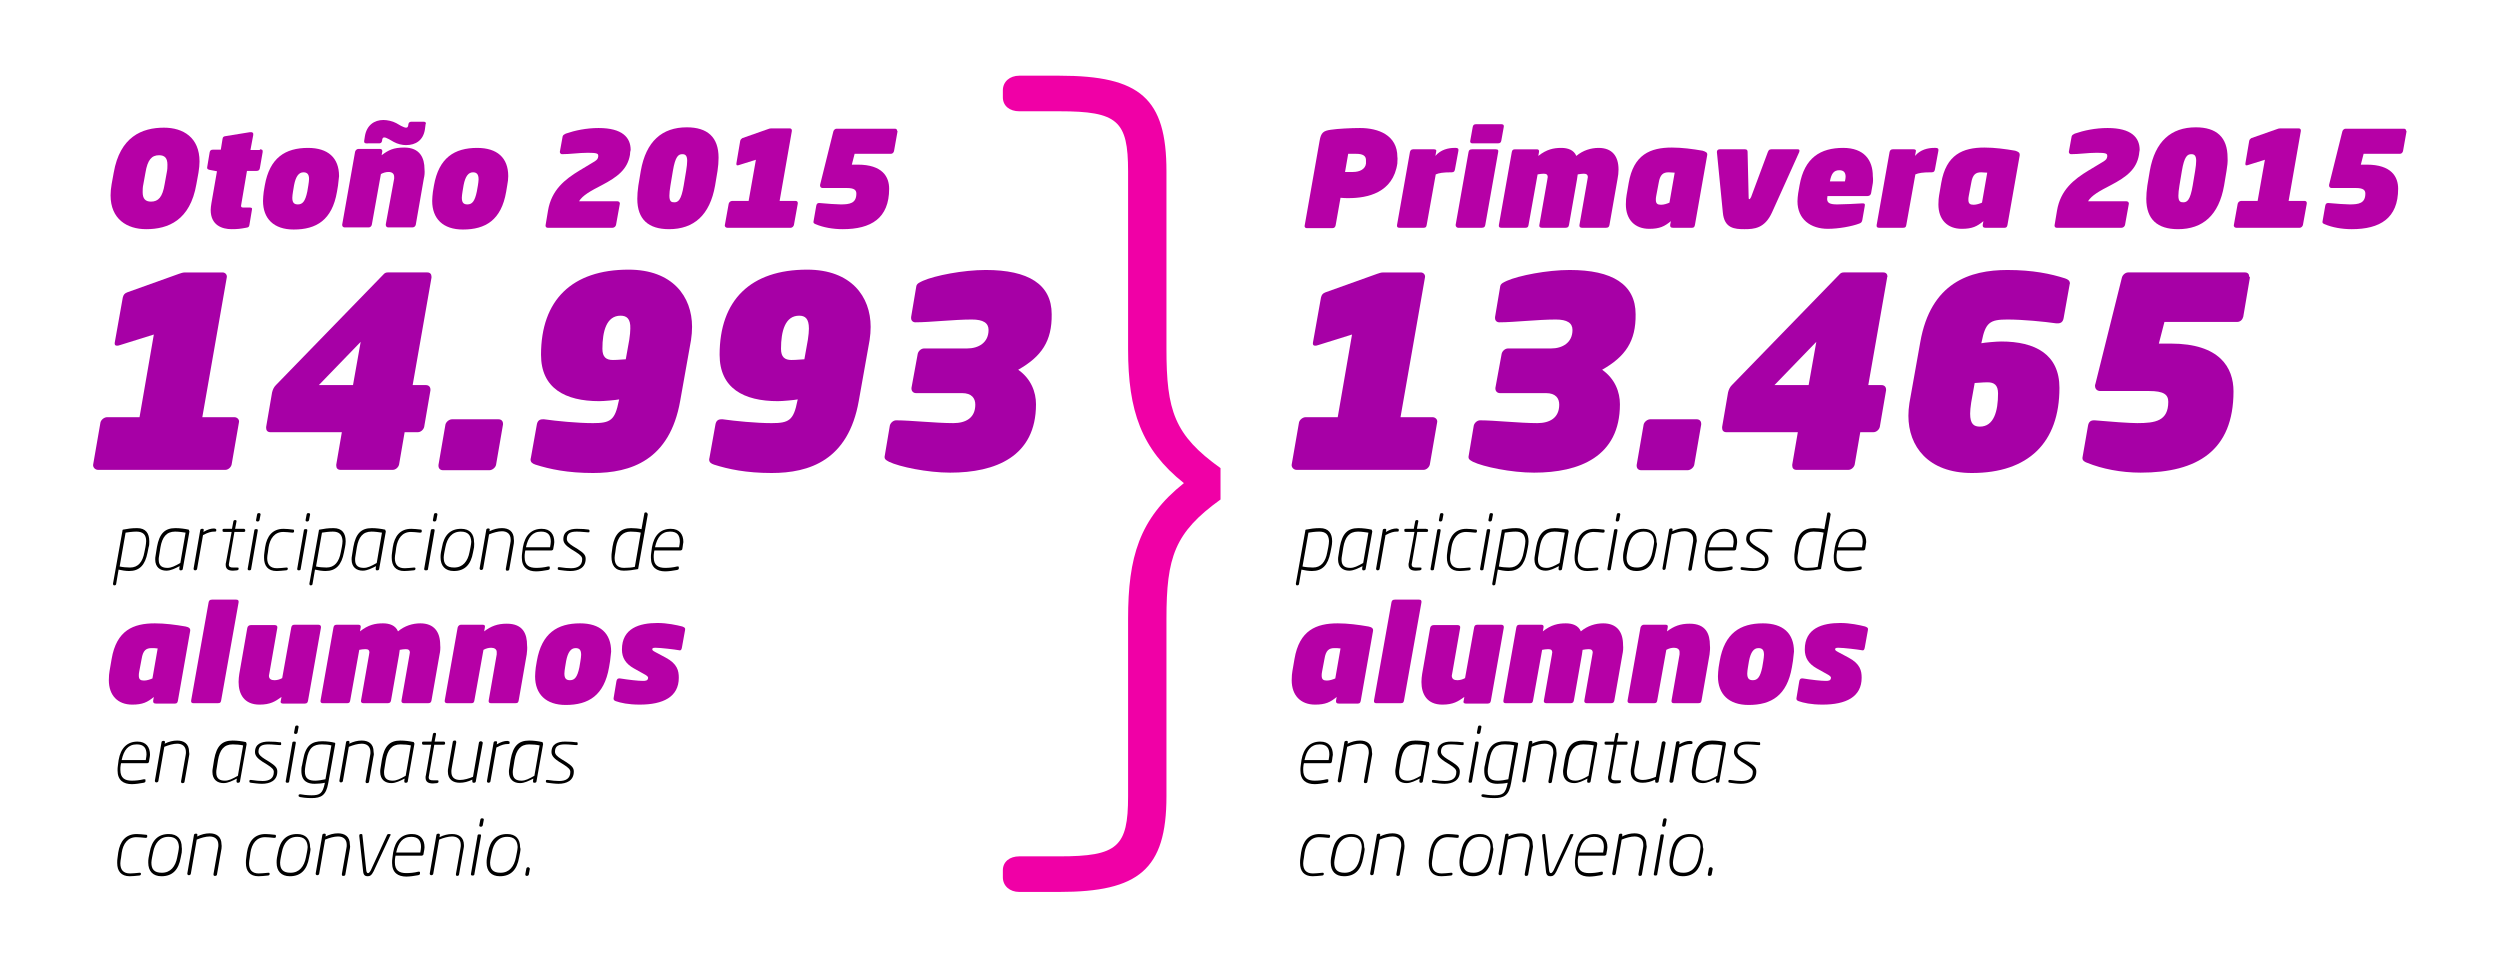 <?xml version="1.0" encoding="utf-8"?>
<!-- Generator: Adobe Illustrator 20.1.0, SVG Export Plug-In . SVG Version: 6.00 Build 0)  -->
<svg version="1.1" id="Capa_1" xmlns="http://www.w3.org/2000/svg" xmlns:xlink="http://www.w3.org/1999/xlink" x="0px" y="0px"
	 viewBox="0 0 716.7 277.3" style="enable-background:new 0 0 716.7 277.3;" xml:space="preserve">
<style type="text/css">
	.st0{display:none;fill:#C4122E;}
	.st1{fill:#B600A6;}
	.st2{fill:#A700A6;}
	.st3{fill:#F000A6;}
</style>
<path class="st0" d="M116.1,130c5.4,0.1,9.7-3.9,9.8-9.5c0.1-5.4-4.3-9.6-9.7-9.6c-5.8,0-9.8,4.4-9.8,9.6
	C106.4,125.8,110.6,130.1,116.1,130z M70,125.5c0,1.1,0,2.3,0,3.5c0,0.2,0.3,0.5,0.5,0.5c0.7,0.1,1.4,0.2,2.1,0.3
	c2,0.2,4,0.2,5.9-0.4c4.3-1.4,5.2-6.2,2.9-8.9c-1-1.1-2.3-1.7-3.6-2.1c-0.7-0.2-1.5-0.4-2.1-0.8c-0.4-0.3-0.8-0.9-0.8-1.3
	s0.6-1,1-1.1c0.9-0.2,1.9-0.3,2.8-0.3s1.7,0.3,2.7,0.4c0-1.1,0-2.1,0-3.1c0-0.6-0.2-0.8-0.7-0.9c-1.9-0.3-3.9-0.6-5.9-0.2
	c-3.3,0.6-5.4,3.4-4.8,6.7c0.5,2.4,2.2,3.5,4.3,4.2c0.8,0.3,1.6,0.5,2.4,0.9c0.6,0.3,1.1,0.8,1,1.5c-0.1,0.8-0.6,1.1-1.2,1.3
	c-0.4,0.1-0.8,0.2-1.2,0.2C73.5,125.8,71.8,125.7,70,125.5z M101.3,116.3c0-1.5,0-2.9,0-4.3c0-0.2-0.3-0.6-0.5-0.7
	c-2.3-0.7-4.6-0.8-6.9-0.1c-3.7,1.2-6,3.8-6.5,7.7c-0.5,3.4,0.5,6.4,3.1,8.6c3.2,2.7,6.9,2.8,10.8,1.7c0-1.6,0-3.2,0-4.6
	c-1.4,0.2-2.8,0.5-4.2,0.6c-2.3,0.1-4.5-1.8-4.7-3.9c-0.4-2.9,1-5.2,3.6-5.8C97.8,115.1,99.5,115.5,101.3,116.3z M52.4,124.8
	c-1.5,0.2-2.9,0.5-4.3,0.5c-3,0.1-5.3-3-4.7-5.9c0.7-3.3,3.6-4.4,6.3-3.9c0.9,0.1,1.7,0.5,2.7,0.7c0-1.5,0-2.9,0-4.3
	c0-0.2-0.3-0.5-0.6-0.6c-1.7-0.5-3.5-0.6-5.3-0.4c-5.9,0.8-9.5,6.3-7.8,12.3c1.7,6.1,8.2,7.8,13.3,6.2c0.1,0,0.3-0.3,0.3-0.4
	C52.4,127.5,52.4,126.1,52.4,124.8z M110,88.3c0-4.1,0-8.2,0-12.3c0-1.6-1.5-2.7-3-2.2c-1,0.3-1.6,1.3-1.6,2.7c0,7.9,0,15.8,0,23.7
	c0,0.2,0,0.4,0,0.5c0.2,1.4,1.2,2.3,2.4,2.2c1.3-0.1,2.1-1,2.1-2.5C110,96.4,110,92.3,110,88.3z M58.8,88.3L58.8,88.3
	c0-4.2,0-8.3,0-12.5c0-1.1-0.7-1.9-1.9-2.1c-1-0.2-2,0.4-2.4,1.3c-0.2,0.5-0.2,1.1-0.2,1.7c0,6.9,0,13.9,0,20.8c0,1,0,2,0,3.1
	c0.1,1.5,1,2.4,2.3,2.3c1.2,0,2.3-1,2.2-2.5C58.7,96.4,58.8,92.4,58.8,88.3z M63.4,129.6c0-6.2,0-12.2,0-18.3c-1.5,0-3,0-4.5,0
	c0,6.1,0,12.2,0,18.3C60.5,129.6,62,129.6,63.4,129.6z M46,90.4c0-1.9,0-3.7,0-5.6c0-1.3-0.8-2.2-2-2.4c-1-0.2-2.1,0.6-2.4,1.7
	c-0.1,0.6-0.2,1.2-0.2,1.8c0,3.3,0,6.6,0,9.9c0,1.4,1.1,2.6,2.3,2.6c1.1-0.1,2.3-0.9,2.3-2.6C46,94,46,92.2,46,90.4z M122.7,90.4
	c0-1.9,0-3.8,0-5.7c0-1.1-0.5-1.7-1.5-2.1c-0.9-0.3-1.9-0.2-2.5,0.7c-0.4,0.6-0.6,1.3-0.6,2c-0.1,3.4,0,6.8,0,10.1
	c0,0.3,0,0.6,0.1,0.9c0.2,1.2,1.3,2.1,2.4,2c1.2-0.1,2.1-1,2.1-2.3C122.7,94.1,122.7,92.2,122.7,90.4z M92.6,90.4c0,1.8,0,3.6,0,5.4
	c0,1.5,1,2.6,2.3,2.6s2.3-1.1,2.3-2.6c0-3.6,0-7.2,0-10.8c0-1.5-1-2.6-2.3-2.5c-1.3,0-2.3,1.1-2.3,2.6
	C92.6,86.8,92.6,88.6,92.6,90.4z M71.6,90.4C71.6,90.4,71.5,90.4,71.6,90.4c0-2,0-4,0-6c0-1.1-1.2-2-2.3-1.9c-1.1,0.1-2.1,1-2.1,2.1
	c0,3.9,0,7.8,0,11.7c0,0.8,0.4,1.4,1.1,1.8c1.5,0.8,3.2-0.1,3.3-1.8C71.6,94.3,71.6,92.3,71.6,90.4z M79.8,93.6c0,0.8,0,1.7,0,2.5
	c0,1.2,0.9,2.1,2.1,2.3c1,0.1,2.2-0.7,2.3-1.8c0.1-1.9,0.2-3.9,0-5.8c-0.1-1.3-1.2-2-2.5-1.8c-1.1,0.1-1.9,1.1-1.9,2.3
	C79.8,92,79.8,92.8,79.8,93.6z M33.3,93.6c0-0.8,0-1.6,0-2.4c0-1.4-1-2.3-2.3-2.3s-2.3,0.9-2.3,2.3c0,1.6,0,3.2,0,4.7
	c0,1.3,1.1,2.4,2.3,2.4c1.2,0,2.3-1.1,2.3-2.4C33.3,95.2,33.3,94.4,33.3,93.6z M135.5,93.5L135.5,93.5c0-0.9,0-1.8,0-2.7
	c-0.1-1.2-1-2-2.2-2s-2.2,0.9-2.2,2c0,1.8,0,3.5,0,5.3c0,1.2,1,2.1,2.2,2.2c1.1,0,2.2-0.9,2.2-2.1C135.5,95.3,135.5,94.4,135.5,93.5
	z M133.2,129.4C133.2,129.4,133.3,129.4,133.2,129.4c0.1-0.5,0.2-1,0.2-1.8c0.3,0.8,0.6,1.4,0.9,2.2c0.3-0.8,0.6-1.3,0.8-1.9
	c0.1,0,0.1,0,0.2,0c0,0.5,0,1,0,1.5h0.1c0-0.7,0-1.4,0-2.1c-0.1,0-0.2,0-0.2-0.1c-0.3,0.6-0.5,1.3-0.8,1.9c-0.3-0.7-0.6-1.3-0.8-2
	c-0.1,0-0.2,0.1-0.3,0.1C133.2,128.1,133.2,128.8,133.2,129.4z M132.3,127.4c-0.2,0-0.7,0-1.3,0c0.4,0.1,0.6,0.2,0.9,0.2
	c0,0.7,0,1.3,0,2h0.1C132,128.8,132.2,128.1,132.3,127.4z"/>
<g>
	<path class="st1" d="M56.9,49.5l-0.6,3.3c-1.8,10.4-8.1,12.9-14.4,12.9c-5.5,0-10.2-2.9-10.2-9.7c0-1,0.1-2,0.3-3.2l0.6-3.3
		c1.8-10.3,8.1-12.9,14.4-12.9c5.5,0,10.2,2.8,10.2,9.7C57.2,47.2,57.1,48.3,56.9,49.5z M45.6,44.5c-2.1,0-3.3,1.3-3.9,5l-0.6,3.3
		c-0.2,0.9-0.2,1.6-0.2,2.3c0,1.9,0.8,2.7,2.4,2.7c2.1,0,3.3-1.3,3.9-5l0.6-3.3c0.2-0.9,0.2-1.6,0.2-2.3
		C48,45.3,47.2,44.5,45.6,44.5z"/>
	<path class="st1" d="M74.5,42.8c0.6,0,0.9,0.2,0.8,0.8l-0.8,4.6c-0.1,0.5-0.3,0.8-1,0.8h-2.7l-1.6,9.4c0,0.2-0.1,0.4-0.1,0.6
		c0,0.4,0.2,0.5,0.7,0.5h1.8c0.5,0,0.8,0.1,0.6,0.8l-0.7,4.2c-0.1,0.5-0.2,0.7-1,0.8c-1.6,0.3-2.4,0.4-4.1,0.4c-2.7,0-6-1.1-6-5.5
		c0-0.6,0.1-1.2,0.2-1.9l1.6-9.2l-2.1-0.4c-0.4-0.1-0.8-0.2-0.7-0.8l0.7-4.2c0.1-0.5,0.3-0.8,1-0.8h2.2l0.5-3.1
		c0.1-0.5,0.2-0.7,1-0.8l6.8-1.1c0.8-0.1,1.1,0.2,1,0.8L71.8,43h2.7C74.5,43,74.5,42.8,74.5,42.8z"/>
	<path class="st1" d="M96.9,53.2L96.6,55c-1.4,8.1-5.9,10.8-12.4,10.8c-5.7,0-8.8-3.1-8.8-8.2c0-0.8,0.1-1.7,0.2-2.6l0.3-1.8
		c1.4-8,5.9-10.8,12.4-10.8c5.7,0,8.9,2.8,8.9,8.1C97.1,51.3,97,52.2,96.9,53.2z M87,49.4c-1.3,0-2.2,1.1-2.7,3.7L84,54.9
		c-0.1,0.7-0.2,1.3-0.2,1.8c0,1.5,0.6,1.9,1.6,1.9c1.3,0,2.1-0.8,2.7-3.7l0.3-1.8c0.1-0.7,0.2-1.3,0.2-1.8
		C88.6,49.9,88,49.4,87,49.4z"/>
	<path class="st1" d="M121.5,51.2l-2.3,13.2c-0.1,0.5-0.5,0.8-1,0.8h-6.9c-0.4,0-0.7-0.3-0.7-0.7c0-0.1,0-0.1,0-0.2l2.4-13.1
		c0-0.2,0-0.3,0-0.5c0-1-0.7-1.4-1.6-1.4c-0.7,0-1.5,0.2-2.2,0.6l-2.6,14.5c-0.1,0.5-0.5,0.8-0.9,0.8h-6.9c-0.4,0-0.7-0.3-0.7-0.7
		v-0.1l3.7-20.9c0.1-0.4,0.5-0.8,0.9-0.8h6.3c0.4,0,0.6,0.3,0.6,0.6v0.1l-0.2,1.1c2-1.5,3.4-2.2,6.5-2.2c4.5,0,5.8,3,5.8,6.2
		C121.8,49.5,121.7,50.4,121.5,51.2z M122,35.7l-0.2,1.5c-0.5,3-2.6,4.4-5.4,4.4c-1.1,0-2.4-0.3-3.5-0.9l-1.4-0.8
		c-0.6-0.3-1-0.5-1.3-0.5s-0.5,0.1-0.6,0.5l-0.1,0.6c-0.1,0.4-0.4,0.6-0.8,0.6H105c-0.4,0-0.6-0.2-0.6-0.5c0,0,0-0.1,0-0.2l0.2-1.3
		c0.5-3.2,2.7-4.7,5.3-4.7c1.1,0,2.6,0.3,3.7,0.9l1.4,0.8c0.6,0.3,1.1,0.5,1.4,0.5c0.4,0,0.5-0.2,0.6-0.5l0.1-0.6
		c0.1-0.4,0.4-0.6,0.8-0.6h3.6c0.4,0,0.6,0.2,0.6,0.5C122,35.6,122,35.6,122,35.7z"/>
	<path class="st1" d="M145.4,53.2l-0.3,1.8c-1.4,8.1-5.9,10.8-12.4,10.8c-5.7,0-8.8-3.1-8.8-8.2c0-0.8,0.1-1.7,0.2-2.6l0.3-1.8
		c1.4-8,5.9-10.8,12.4-10.8c5.7,0,8.9,2.8,8.9,8.1C145.7,51.3,145.6,52.2,145.4,53.2z M135.6,49.4c-1.3,0-2.2,1.1-2.7,3.7l-0.3,1.8
		c-0.1,0.7-0.2,1.3-0.2,1.8c0,1.5,0.6,1.9,1.6,1.9c1.3,0,2.1-0.8,2.7-3.7l0.3-1.7c0.1-0.7,0.2-1.3,0.2-1.8
		C137.2,49.9,136.6,49.4,135.6,49.4z"/>
	<path class="st1" d="M180.6,44.4c-0.7,4.1-3.5,6.3-8.1,8.7c-3.1,1.6-5.5,2.9-6.5,4.6h11c0.4,0,0.7,0.3,0.7,0.6v0.1l-1.1,6.1
		c-0.1,0.4-0.5,0.8-1,0.8H157c-0.4,0-0.6-0.3-0.6-0.6v-0.1l0.7-4.2c1-6,4.9-9,9-11.5c4.7-2.9,5.2-2.8,5.4-4c0-0.1,0-0.2,0-0.3
		c0-0.6-0.5-0.8-3-0.8s-5,0.4-7.4,0.4l0,0c-0.3,0-0.6-0.3-0.6-0.6v-0.1l0,0l0.8-4.4c0.1-0.4,0.5-0.6,0.9-0.8
		c2.6-0.9,5.9-1.6,9.4-1.6c6.8,0,9.2,2.7,9.2,6.3C180.7,43.3,180.6,43.8,180.6,44.4z"/>
	<path class="st1" d="M205.7,49l-0.7,4.2c-1.5,8.5-6.1,12.5-13.2,12.5c-5.9,0-9.1-2.8-9.1-8.7c0-1.1,0.1-2.4,0.3-3.8l0.7-4.2
		c1.5-8.5,6.1-12.5,13.2-12.5c5.9,0,9.1,2.8,9.1,8.7C206,46.4,205.9,47.7,205.7,49z M195.6,44.2c-1.1,0-2,0.6-2.7,4.8l-0.7,4.2
		c-0.2,1.2-0.3,2.2-0.3,2.9c0,1.7,0.6,1.9,1.4,1.9c1.1,0,2-0.6,2.7-4.8l0.7-4.2c0.2-1.2,0.3-2.2,0.3-2.9
		C197,44.5,196.4,44.2,195.6,44.2z"/>
	<path class="st1" d="M214.6,57.7l2.1-11.9l-4.8,1.5c-0.2,0.1-0.4,0.1-0.5,0.1c-0.3,0-0.3-0.2-0.3-0.5l1.1-6.5
		c0.1-0.4,0.3-0.6,0.6-0.8l7.4-2.6c0.3-0.1,0.5-0.2,0.9-0.2h5.3c0.4,0,0.7,0.3,0.6,0.8l-3.5,20h4.6c0.4,0,0.7,0.3,0.6,0.8l-1.1,6.1
		c-0.1,0.4-0.5,0.8-0.9,0.8h-18.2c-0.4,0-0.8-0.3-0.7-0.8l1.1-6.1c0.1-0.4,0.5-0.8,1-0.8h4.7L214.6,57.7L214.6,57.7z"/>
	<path class="st1" d="M257.3,37.7l-1,5.6c-0.1,0.4-0.4,0.8-0.9,0.8H245l-0.8,3.1h1.7c7.1,0,9,3.5,9,6.9c0,8.5-5.2,11.6-13.3,11.6
		c-2.8,0-5.6-0.5-7.7-1.4c-0.3-0.1-0.7-0.3-0.7-0.6v-0.1L234,59c0.1-0.6,0.4-0.8,0.8-0.8h0.1c2.2,0.2,5,0.4,6.1,0.4
		c2.6,0,4.5-0.3,4.5-3.1c0-1-0.6-1.6-2.7-1.6h-7c-0.4,0-0.7-0.3-0.7-0.7c0-0.1,0-0.2,0-0.2l3.8-15.3c0.1-0.4,0.5-0.8,0.9-0.8h16.8
		c0.4,0,0.6,0.3,0.6,0.6C257.3,37.6,257.3,37.6,257.3,37.7L257.3,37.7z"/>
</g>
<g>
	<path class="st1" d="M400.6,46.5v0.3c-1.2,8.5-8.6,10-14,10c-0.8,0-1.2,0-2.3-0.1l-1.4,7.9c-0.1,0.4-0.3,0.8-0.9,0.8h-7.4
		c-0.3,0-0.6-0.2-0.6-0.6l4.3-24.4c0.4-2.4,1.1-2.9,3.2-3.2c1.9-0.3,5.8-0.5,8.4-0.5c5.2,0,10.7,2,10.7,8.3
		C400.7,45.4,400.6,45.9,400.6,46.5z M388.8,44.1h-2.3l-0.9,5.2h2.3c1.9,0,3.5-0.8,3.7-2.4v-0.3c0-0.2,0-0.3,0-0.5
		C391.7,44.6,390.6,44.1,388.8,44.1z"/>
	<path class="st1" d="M417.3,42.4c0.6,0,0.9,0.2,0.8,0.8l-1,5.4c-0.1,0.4-0.2,0.8-0.9,0.8H416c-2.3,0-3.5,0.2-4.4,0.6L409,64.5
		c-0.1,0.5-0.2,0.8-0.9,0.8h-6.9c-0.5,0-0.8-0.2-0.7-0.8l3.7-20.9c0.1-0.4,0.3-0.8,0.9-0.8h6c0.5,0,0.8,0.2,0.6,0.8l-0.2,1.1
		c1.5-1.8,3.7-2.3,5.5-2.3H417.3z"/>
	<path class="st1" d="M417.3,64.5l3.7-20.9c0.1-0.5,0.3-0.8,1-0.8h6.8c0.7,0,0.8,0.3,0.7,0.8l-3.7,20.9c-0.1,0.5-0.3,0.8-1,0.8H418
		C417.6,65.3,417.3,64.9,417.3,64.5z M430.3,35.6c0.5,0,0.9,0.1,0.8,0.8l-0.7,3.9c-0.1,0.5-0.3,0.8-1,0.8h-7.2
		c-0.7,0-0.8-0.4-0.7-0.8l0.7-3.9c0.1-0.5,0.3-0.8,1-0.8H430.3z"/>
	<path class="st1" d="M463.7,51.4l-2.3,13.1c-0.1,0.5-0.3,0.8-1,0.8h-6.9c-0.5,0-0.8-0.3-0.7-0.8l2.3-13.1c0-0.2,0.1-0.5,0.1-0.6
		c0-0.8-0.5-1-1.2-1c-0.5,0-1.1,0.1-1.7,0.2c-0.1,0.6-0.1,0.8-0.2,1.4l-2.3,13.1c-0.1,0.5-0.3,0.8-1,0.8H442c-0.6,0-0.8-0.4-0.7-0.8
		l2.3-13.1c0-0.3,0.1-0.5,0.1-0.6c0-0.8-0.4-1-1.2-1c-0.5,0-1.2,0.1-1.7,0.2l-2.6,14.5c-0.1,0.5-0.2,0.8-0.9,0.8h-6.9
		c-0.5,0-0.8-0.2-0.7-0.8l3.7-20.9c0.1-0.4,0.2-0.8,0.9-0.8h6.3c0.5,0,0.7,0.3,0.6,0.8l-0.2,1.1c2.4-1.9,4.4-2.3,6.6-2.3
		c1.9,0,3.6,0.6,4.3,2.3c1.9-1.6,4.2-2.3,6.4-2.3c3.9,0,5.7,2.4,5.7,6.2C464,49.5,463.9,50.4,463.7,51.4z"/>
	<path class="st1" d="M489.4,44.6l-3.5,19.9c-0.1,0.4-0.2,0.8-0.8,0.8h-5.5c-0.7,0-0.8-0.3-0.8-0.8l0.2-1.1
		c-1.8,1.5-3.2,2.2-6.2,2.2c-4.1,0-6.7-2.6-6.7-7c0-1.3,0.1-1.9,0.2-2.6l0.6-3.5c1.4-8.2,6.2-10.2,12.4-10.2c2.9,0,5.9,0.4,8.8,0.9
		C489,43.5,489.6,43.7,489.4,44.6z M478.4,49.4c-1.6,0-2.5,0.6-2.9,3.1l-0.7,3.7c-0.1,0.4-0.1,0.8-0.1,1.1c0,1.1,0.5,1.4,1.5,1.4
		c0.8,0,1.7-0.3,2.4-0.6l1.5-8.6C479.5,49.5,478.9,49.4,478.4,49.4z"/>
	<path class="st1" d="M515.8,43.6L508,60.9c-2.1,4.6-5.1,4.8-7.9,4.8s-5.8-0.2-6.2-4.8l-1.7-17.3l0,0c0-0.4,0.2-0.8,0.8-0.8h7.3
		c0.6,0,0.7,0.4,0.7,0.8l0.3,12.9c0,0.3,0,0.6,0.2,0.6s0.3-0.3,0.5-0.6l4.8-12.9c0.2-0.4,0.3-0.8,1-0.8h7.6
		C515.8,42.8,516,43,515.8,43.6z"/>
	<path class="st1" d="M536.8,53.1l-0.4,2.3c-0.1,0.5-0.5,0.8-1,0.8h-11.5c0,0.3-0.1,0.6-0.1,0.8c0,1.2,0.8,1.6,2.9,1.6
		c1.6,0,5.8-0.2,7.2-0.3c0.6,0,0.8,0.1,0.7,0.7l-0.7,4c-0.1,0.6-0.3,0.9-0.9,1.1c-2.1,0.8-5.9,1.5-9,1.5c-4.9,0-8.7-2.7-8.7-7.9
		c0-0.7,0.1-1.5,0.2-2.3l0.4-2.3c1.4-7.9,6-10.7,12.5-10.7c6,0,8.5,3.5,8.5,8.1C537,51.4,537,52.2,536.8,53.1z M527.3,48.8
		c-1.6,0-2.3,1-2.7,3.2h4.3c0.1-0.5,0.2-0.9,0.2-1.3C529.1,49.5,528.6,48.8,527.3,48.8z"/>
	<path class="st1" d="M554.9,42.4c0.6,0,0.9,0.2,0.8,0.8l-1,5.4c-0.1,0.4-0.2,0.8-0.9,0.8h-0.3c-2.3,0-3.5,0.2-4.4,0.6l-2.6,14.5
		c-0.1,0.5-0.2,0.8-0.9,0.8h-6.9c-0.5,0-0.8-0.2-0.7-0.8l3.7-20.9c0.1-0.4,0.3-0.8,0.9-0.8h6c0.5,0,0.8,0.2,0.6,0.8l-0.2,1.1
		c1.5-1.8,3.7-2.3,5.5-2.3H554.9z"/>
	<path class="st1" d="M579,44.6l-3.5,19.9c-0.1,0.4-0.2,0.8-0.8,0.8h-5.5c-0.7,0-0.8-0.3-0.8-0.8l0.2-1.1c-1.8,1.5-3.2,2.2-6.2,2.2
		c-4.1,0-6.7-2.6-6.7-7c0-1.3,0.1-1.9,0.2-2.6l0.6-3.5c1.4-8.2,6.2-10.2,12.4-10.2c2.9,0,5.9,0.4,8.8,0.9
		C578.6,43.5,579.1,43.7,579,44.6z M568,49.4c-1.6,0-2.5,0.6-2.9,3.1l-0.7,3.7c-0.1,0.4-0.1,0.8-0.1,1.1c0,1.1,0.5,1.4,1.5,1.4
		c0.8,0,1.7-0.3,2.4-0.6l1.5-8.6C569,49.5,568.5,49.4,568,49.4z"/>
	<path class="st1" d="M613.2,44.4c-0.7,4.1-3.5,6.3-8.1,8.7c-3.1,1.6-5.5,2.9-6.5,4.6h11c0.4,0,0.7,0.3,0.7,0.6v0.1l-1.1,6.1
		c-0.1,0.4-0.5,0.8-1,0.8h-18.6c-0.4,0-0.6-0.3-0.6-0.6v-0.1l0.7-4.2c1-6,4.9-9,9-11.5c4.7-2.9,5.2-2.8,5.4-4c0-0.1,0-0.2,0-0.3
		c0-0.6-0.5-0.8-3-0.8s-5,0.4-7.4,0.4l0,0c-0.3,0-0.6-0.3-0.6-0.6v-0.1l0,0l0.8-4.4c0.1-0.4,0.5-0.6,0.9-0.8
		c2.6-0.9,5.9-1.6,9.4-1.6c6.8,0,9.2,2.7,9.2,6.3C613.3,43.3,613.3,43.8,613.2,44.4z"/>
	<path class="st1" d="M638.3,49l-0.7,4.2c-1.5,8.5-6.1,12.5-13.2,12.5c-5.9,0-9.1-2.8-9.1-8.7c0-1.1,0.1-2.4,0.3-3.8l0.7-4.2
		c1.5-8.5,6.1-12.5,13.2-12.5c5.9,0,9.1,2.8,9.1,8.7C638.7,46.4,638.5,47.7,638.3,49z M628.2,44.2c-1.1,0-2,0.6-2.7,4.8l-0.7,4.2
		c-0.2,1.2-0.3,2.2-0.3,2.9c0,1.7,0.6,1.9,1.4,1.9c1.1,0,2-0.6,2.7-4.8l0.7-4.2c0.2-1.2,0.3-2.2,0.3-2.9
		C629.6,44.5,629,44.2,628.2,44.2z"/>
	<path class="st1" d="M647.2,57.7l2.1-11.9l-4.8,1.5c-0.2,0.1-0.4,0.1-0.5,0.1c-0.3,0-0.3-0.2-0.3-0.5l1.1-6.5
		c0.1-0.4,0.3-0.6,0.6-0.8l7.4-2.6c0.3-0.1,0.5-0.2,0.9-0.2h5.3c0.4,0,0.7,0.3,0.6,0.8l-3.5,20h4.6c0.4,0,0.7,0.3,0.6,0.8l-1.1,6.1
		c-0.1,0.4-0.5,0.8-0.9,0.8h-18.2c-0.4,0-0.8-0.3-0.7-0.8l1.1-6.1c0.1-0.4,0.5-0.8,1-0.8h4.7L647.2,57.7L647.2,57.7z"/>
	<path class="st1" d="M689.9,37.7l-1,5.6c-0.1,0.4-0.4,0.8-0.9,0.8h-10.4l-0.8,3.1h1.7c7.1,0,9,3.5,9,6.9c0,8.5-5.2,11.6-13.3,11.6
		c-2.8,0-5.6-0.5-7.7-1.4c-0.3-0.1-0.7-0.3-0.7-0.6v-0.1l0.8-4.6c0.1-0.6,0.4-0.8,0.8-0.8h0.1c2.2,0.2,5,0.4,6.1,0.4
		c2.6,0,4.5-0.3,4.5-3.1c0-1-0.6-1.6-2.7-1.6h-7c-0.4,0-0.7-0.3-0.7-0.7c0-0.1,0-0.2,0-0.2l3.8-15.3c0.1-0.4,0.5-0.8,0.9-0.8h16.8
		c0.4,0,0.6,0.3,0.6,0.6C689.9,37.6,689.9,37.6,689.9,37.7L689.9,37.7z"/>
</g>
<g>
	<path class="st1" d="M54.5,181L51,200.9c-0.1,0.4-0.2,0.8-0.8,0.8h-5.5c-0.7,0-0.8-0.3-0.8-0.8l0.2-1.1c-1.8,1.5-3.2,2.2-6.2,2.2
		c-4.1,0-6.7-2.6-6.7-7c0-1.3,0.1-1.9,0.2-2.6l0.6-3.5c1.4-8.2,6.2-10.2,12.4-10.2c2.9,0,5.9,0.4,8.8,0.9
		C54.1,179.8,54.7,180.1,54.5,181z M43.5,185.8c-1.6,0-2.5,0.6-2.9,3.1l-0.7,3.7c-0.1,0.4-0.1,0.8-0.1,1.1c0,1.1,0.5,1.4,1.5,1.4
		c0.8,0,1.7-0.3,2.4-0.6l1.5-8.6C44.5,185.8,44,185.8,43.5,185.8z"/>
	<path class="st1" d="M68.4,172.7l-5,28.1c-0.1,0.5-0.2,0.8-1,0.8h-6.9c-0.5,0-0.8-0.2-0.7-0.8l5-28.1c0.1-0.5,0.3-0.8,1-0.8h6.9
		C68.2,171.9,68.5,172.1,68.4,172.7z"/>
	<path class="st1" d="M92,180l-3.7,20.9c-0.1,0.4-0.2,0.8-0.9,0.8h-6.3c-0.4,0-0.8-0.2-0.6-0.8l0.2-1.1c-1.8,1.3-3.2,2.2-6.3,2.2
		c-4.4,0-6-3-6-6.5c0-0.8,0.1-1.6,0.2-2.3l2.3-13.2c0.1-0.5,0.5-0.8,1-0.8h6.9c0.5,0,0.8,0.3,0.7,0.8l-2.2,12.6
		c-0.1,0.4-0.2,1-0.2,1.1c0,1,0.7,1.3,1.6,1.3c0.7,0,1.5-0.2,2.2-0.6l2.6-14.5c0.1-0.5,0.3-0.8,0.9-0.8h6.9
		C91.7,179.1,92.1,179.3,92,180z"/>
	<path class="st1" d="M126,187.7l-2.3,13.1c-0.1,0.5-0.3,0.8-1,0.8h-6.9c-0.5,0-0.8-0.3-0.7-0.8l2.3-13.1c0-0.2,0.1-0.5,0.1-0.6
		c0-0.8-0.5-1-1.2-1c-0.5,0-1.1,0.1-1.7,0.2c-0.1,0.6-0.1,0.8-0.2,1.4l-2.3,13.1c-0.1,0.5-0.3,0.8-1,0.8h-6.9
		c-0.6,0-0.8-0.4-0.7-0.8l2.3-13.1c0-0.3,0.1-0.5,0.1-0.6c0-0.8-0.4-1-1.2-1c-0.5,0-1.2,0.1-1.7,0.2l-2.6,14.5
		c-0.1,0.5-0.2,0.8-0.9,0.8h-6.9c-0.5,0-0.8-0.2-0.7-0.8l3.7-20.9c0.1-0.4,0.2-0.8,0.9-0.8h6.3c0.5,0,0.7,0.3,0.6,0.8l-0.2,1.1
		c2.4-1.9,4.4-2.3,6.6-2.3c1.9,0,3.6,0.6,4.3,2.3c1.9-1.6,4.2-2.3,6.4-2.3c3.9,0,5.7,2.4,5.7,6.2C126.3,185.8,126.2,186.8,126,187.7
		z"/>
	<path class="st1" d="M151,187.6l-2.3,13.2c-0.1,0.5-0.2,0.8-1,0.8h-6.9c-0.5,0-0.8-0.2-0.7-0.8l2.3-13.2c0-0.2,0-0.5,0-0.7
		c0-0.8-0.7-1.2-1.6-1.2c-0.7,0-1.5,0.2-2.2,0.6l-2.6,14.5c-0.1,0.5-0.2,0.8-0.9,0.8h-6.9c-0.5,0-0.8-0.3-0.7-0.8l3.7-20.9
		c0.1-0.4,0.5-0.8,0.9-0.8h6.3c0.6,0,0.7,0.3,0.6,0.8l-0.2,1.1c2-1.5,3.8-2.2,6.5-2.2c4.7,0,5.8,3,5.8,6.2
		C151.2,185.8,151.1,186.7,151,187.6z"/>
	<path class="st1" d="M174.9,189.5l-0.3,1.8c-1.4,8.1-5.9,10.8-12.4,10.8c-5.7,0-8.8-3.1-8.8-8.2c0-0.8,0.1-1.7,0.2-2.6l0.3-1.8
		c1.4-8,5.9-10.8,12.4-10.8c5.7,0,8.9,2.8,8.9,8.1C175.1,187.6,175,188.5,174.9,189.5z M165,185.8c-1.3,0-2.2,1.1-2.7,3.7l-0.3,1.8
		c-0.1,0.7-0.2,1.3-0.2,1.8c0,1.5,0.6,1.9,1.6,1.9c1.3,0,2.1-0.8,2.7-3.7l0.3-1.8c0.1-0.7,0.2-1.3,0.2-1.8
		C166.6,186.2,166,185.8,165,185.8z"/>
	<path class="st1" d="M196.4,180.6l-0.9,5c-0.1,0.5-0.2,1-0.9,0.8c-1.1-0.2-5.2-0.7-6.7-0.7c-0.3,0-0.9,0-0.9,0.4
		c0,0.3,0.1,0.4,0.8,0.8l3,1.6c3.4,1.8,3.8,3.8,3.8,5.8c0,5.5-4.5,7.7-11.2,7.7c-3.3,0-5.5-0.5-6.9-1c-0.5-0.2-0.6-0.4-0.6-0.8
		l0.8-4.8c0.1-0.6,0.3-1,1.1-0.9c2.5,0.4,5.2,0.7,6.5,0.7c0.6,0,1.5,0,1.5-0.9c0-0.2-0.1-0.4-0.7-0.8l-3.4-1.9
		c-2.3-1.3-3.4-3-3.4-5.4c0-6.1,5-7.6,10.2-7.6c2.8,0,5.5,0.6,7.1,1C196.3,179.9,196.5,180,196.4,180.6z"/>
</g>
<path class="st2" d="M40,119.6l4.1-23.7l-9.6,3c-0.5,0.2-0.8,0.2-1,0.2c-0.5,0-0.7-0.3-0.6-0.9l2.3-12.9c0.2-0.8,0.5-1.2,1.3-1.5
	l14.8-5.3c0.6-0.2,1.1-0.4,1.8-0.4h10.7c0.8,0,1.4,0.7,1.2,1.5l-7,40h9.2c0.8,0,1.5,0.7,1.3,1.5l-2.1,12.1c-0.2,0.8-1,1.5-1.8,1.5
	H28.1c-0.8,0-1.5-0.7-1.4-1.5l2.1-12.1c0.2-0.8,1.1-1.5,1.9-1.5H40z"/>
<path class="st2" d="M123.7,79.6l-5.4,30.8h3.8c0.8,0,1.3,0.5,1.3,1.3c0,0.1,0,0.2,0,0.2l-1.8,10.5c-0.2,0.8-1,1.5-1.8,1.5H116
	l-1.6,9.3c-0.2,0.8-1,1.5-1.8,1.5h-15c-0.8,0-1.2-0.5-1.2-1.2c0-0.2,0-0.2,0-0.3l1.6-9.3H77.5c-0.8,0-1.2-0.5-1.2-1.2
	c0-0.2,0-0.2,0-0.3l1.7-9.9c0.2-0.8,0.5-1.5,1.1-2.1l31-31.9c0.3-0.3,0.7-0.4,1.1-0.4c0.2,0,0.5,0,0.7,0h10.6c0.8,0,1.2,0.5,1.2,1.2
	C123.7,79.4,123.7,79.5,123.7,79.6z M91.4,110.4h9.8l2.2-12.4L91.4,110.4z"/>
<path class="st2" d="M144.2,121.7l-2,11.6c-0.2,0.8-1.1,1.5-1.9,1.5H127c-0.8,0-1.3-0.5-1.3-1.3c0-0.1,0-0.2,0-0.2l2-11.6
	c0.2-0.8,1.1-1.5,1.9-1.5h13.3c0.8,0,1.3,0.5,1.3,1.3C144.2,121.5,144.2,121.6,144.2,121.7z"/>
<path class="st2" d="M198.1,97.5l-3.1,17.4c-3,17.1-14.2,20.7-25,20.7c-7.3,0-12.4-1.1-16.5-2.4c-0.9-0.3-1.4-0.7-1.4-1.5
	c0-0.2,0.1-0.4,0.1-0.5l1.7-9.5c0.2-1.1,0.8-1.5,1.7-1.5c0.1,0,0.2,0,0.4,0c3.5,0.5,9.6,1.1,14,1.1c5,0,6.3-0.8,7.4-6.4l0.1-0.4
	c-1,0.2-4.4,0.5-5.7,0.5c-9.8,0-16.7-3.7-16.7-13.3c0-15.7,8.9-24.4,25.1-24.4c12.6,0,18.2,7.7,18.2,16.4
	C198.4,94.9,198.3,96.2,198.1,97.5z M177.9,90.5c-4,0-5.2,4.4-5.2,9.5c0,2.4,1.1,3.2,3,3.2c1.6,0,3-0.2,3.7-0.2l1-5.6
	c0.2-1.3,0.3-2.4,0.3-3.2C180.8,91.3,179.6,90.5,177.9,90.5z"/>
<path class="st2" d="M249.3,97.5l-3.1,17.4c-3,17.1-14.2,20.7-25,20.7c-7.3,0-12.4-1.1-16.5-2.4c-0.9-0.3-1.4-0.7-1.4-1.5
	c0-0.2,0.1-0.4,0.1-0.5l1.7-9.5c0.2-1.1,0.8-1.5,1.7-1.5c0.1,0,0.2,0,0.4,0c3.5,0.5,9.6,1.1,14,1.1c5,0,6.3-0.8,7.4-6.4l0.1-0.4
	c-1,0.2-4.4,0.5-5.7,0.5c-9.8,0-16.7-3.7-16.7-13.3c0-15.7,8.9-24.4,25.1-24.4c12.6,0,18.2,7.7,18.2,16.4
	C249.6,94.9,249.5,96.2,249.3,97.5z M229.1,90.5c-4,0-5.2,4.4-5.2,9.5c0,2.4,1.1,3.2,3,3.2c1.6,0,3-0.2,3.7-0.2l1-5.6
	c0.2-1.3,0.3-2.4,0.3-3.2C231.9,91.3,230.8,90.5,229.1,90.5z"/>
<path class="st2" d="M291.9,106c3.7,2.6,5.1,6.4,5.1,9.9c0,15-11.6,19.6-24.6,19.6c-6.6,0-14.6-1.7-17.5-3.1
	c-0.5-0.3-1.3-0.6-1.3-1.3c0-0.1,0-0.2,0-0.2l1.5-8.9c0.2-0.8,1-1.5,1.8-1.5h0.1c4,0,11.2,0.8,16.3,0.8c3.6,0,6.3-1.5,6.3-5.3
	c0-1.8-1-3.3-3.8-3.3h-13.2c-0.8,0-1.3-0.6-1.3-1.3c0-0.1,0-0.2,0-0.2l1.8-9.8c0.2-0.8,1-1.5,1.8-1.5h12.3c3.4,0,6.2-1.7,6.2-5.3
	c0-2-1.5-3-4.8-3c-5.1,0-12,0.8-16.1,0.8h-0.1c-0.7,0-1.2-0.5-1.2-1.2c0-0.1,0-0.2,0-0.2v-0.1l1.5-8.9c0.2-0.8,1.1-1.1,1.9-1.5
	c3.4-1.5,11.5-3.1,18-3.1c12.2,0,18.9,4.1,18.9,12.7C301.6,97.8,298.6,102.2,291.9,106z"/>
<path class="st2" d="M383.5,119.6l4.1-23.7l-9.6,3c-0.5,0.2-0.8,0.2-1,0.2c-0.5,0-0.7-0.3-0.6-0.9l2.3-12.9c0.2-0.8,0.5-1.2,1.3-1.5
	l14.8-5.3c0.6-0.2,1.1-0.4,1.8-0.4h10.7c0.8,0,1.4,0.7,1.2,1.5l-7,40h9.2c0.8,0,1.5,0.7,1.3,1.5l-2.1,12.1c-0.2,0.8-1,1.5-1.8,1.5
	h-36.4c-0.8,0-1.5-0.7-1.4-1.5l2.1-12.1c0.2-0.8,1.1-1.5,1.9-1.5H383.5z"/>
<path class="st2" d="M459.3,106c3.7,2.6,5.1,6.4,5.1,9.9c0,15-11.6,19.6-24.6,19.6c-6.6,0-14.6-1.7-17.5-3.1
	c-0.5-0.3-1.3-0.6-1.3-1.3c0-0.1,0-0.2,0-0.2l1.5-8.9c0.2-0.8,1-1.5,1.8-1.5h0.1c4,0,11.2,0.8,16.3,0.8c3.6,0,6.3-1.5,6.3-5.3
	c0-1.8-1-3.3-3.8-3.3H430c-0.8,0-1.3-0.6-1.3-1.3c0-0.1,0-0.2,0-0.2l1.8-9.8c0.2-0.8,1-1.5,1.8-1.5h12.3c3.4,0,6.2-1.7,6.2-5.3
	c0-2-1.5-3-4.8-3c-5.1,0-12,0.8-16.1,0.8h-0.1c-0.7,0-1.2-0.5-1.2-1.2c0-0.1,0-0.2,0-0.2v-0.1l1.5-8.9c0.2-0.8,1.1-1.1,1.9-1.5
	c3.4-1.5,11.5-3.1,18-3.1c12.2,0,18.9,4.1,18.9,12.7C469,97.8,466,102.2,459.3,106z"/>
<path class="st2" d="M487.7,121.7l-2,11.6c-0.2,0.8-1.1,1.5-1.9,1.5h-13.3c-0.8,0-1.3-0.5-1.3-1.3c0-0.1,0-0.2,0-0.2l2-11.6
	c0.2-0.8,1.1-1.5,1.9-1.5h13.3c0.8,0,1.3,0.5,1.3,1.3C487.7,121.5,487.7,121.6,487.7,121.7z"/>
<path class="st2" d="M541,79.6l-5.4,30.8h3.8c0.8,0,1.3,0.5,1.3,1.3c0,0.1,0,0.2,0,0.2l-1.8,10.5c-0.2,0.8-1,1.5-1.8,1.5h-3.8
	l-1.6,9.3c-0.2,0.8-1,1.5-1.8,1.5H515c-0.8,0-1.2-0.5-1.2-1.2c0-0.2,0-0.2,0-0.3l1.6-9.3h-20.5c-0.8,0-1.2-0.5-1.2-1.2
	c0-0.2,0-0.2,0-0.3l1.7-9.9c0.2-0.8,0.5-1.5,1.1-2.1l31-31.9c0.3-0.3,0.7-0.4,1.1-0.4c0.2,0,0.5,0,0.7,0h10.6c0.8,0,1.2,0.5,1.2,1.2
	C541,79.4,541,79.5,541,79.6z M508.7,110.4h9.8l2.2-12.4L508.7,110.4z"/>
<path class="st2" d="M593.3,81.7l-1.7,9.5c-0.2,1.1-0.8,1.5-1.7,1.5c-0.1,0-0.2,0-0.4,0c-3.5-0.5-9.6-1.1-14-1.1
	c-5,0-6.3,0.8-7.4,6.4l-0.1,0.4c1-0.2,4.4-0.5,5.7-0.5c9.8,0,16.7,3.7,16.7,13.3c0,15.7-8.9,24.4-25.1,24.4
	c-12.6,0-18.2-7.7-18.2-16.4c0-1.2,0.1-2.4,0.3-3.7l3.1-17.4c3-17.1,14.2-20.7,25-20.7c7.3,0,12.4,1.1,16.5,2.4
	c0.9,0.3,1.4,0.7,1.4,1.5C593.4,81.3,593.3,81.5,593.3,81.7z M569.8,109.6c-1.6,0-3,0.2-3.7,0.2l-1,5.6c-0.2,1.3-0.3,2.4-0.3,3.2
	c0,3,1.1,3.7,2.8,3.7c4,0,5.2-4.4,5.2-9.5C572.8,110.4,571.7,109.6,569.8,109.6z"/>
<path class="st2" d="M645,79.6l-1.9,11.2c-0.2,0.8-0.8,1.5-1.8,1.5h-20.8l-1.6,6.2h3.4c14.1,0,18,6.9,18,13.7
	c0,17-10.4,23.3-26.6,23.3c-5.7,0-11.1-1.1-15.3-2.8c-0.6-0.2-1.4-0.6-1.4-1.3c0-0.1,0-0.2,0-0.2l1.6-9.2c0.2-1.1,0.8-1.5,1.7-1.5
	c0.1,0,0.2,0,0.2,0c4.4,0.4,10,0.8,12.2,0.8c5.2,0,8.9-0.6,8.9-6.1c0-2.1-1.3-3.1-5.5-3.1h-14c-0.8,0-1.5-0.5-1.5-1.5
	c0-0.2,0-0.3,0.1-0.5l7.6-30.5c0.2-0.8,1-1.5,1.8-1.5h33.5c0.8,0,1.2,0.5,1.2,1.2C645,79.4,645,79.4,645,79.6L645,79.6z"/>
<path class="st3" d="M349.9,134.2v9c-13.2,9.5-15.5,16.5-15.5,34.2v50.9c0,21-8,27.4-30.7,27.4h-11.5c-2.7,0-4.7-1.7-4.7-4.2v-2
	c0-2.5,2-4,4.7-4h11.5c16.7,0,19.7-2.7,19.7-17.2v-50.9c0-17.7,3.2-28.7,16-38.9c-12.2-9.7-16-20.7-16-38.4v-51
	c0-14.5-3-17.2-19.7-17.2h-11.5c-2.7,0-4.7-1.5-4.7-4v-2c0-2.5,2-4.2,4.7-4.2h11.5c23.2,0,30.7,6.5,30.7,27.4V100
	C334.4,117.7,336.6,124.7,349.9,134.2"/>
<g>
	<path d="M42.6,156.9l-0.3,1.5c-0.7,3.6-2.3,5.3-5.3,5.3c-0.9,0-2.2-0.2-3-0.4l-0.7,4.1c0,0.2-0.2,0.4-0.4,0.4h-0.2
		c-0.2,0-0.3-0.2-0.3-0.4c0,0,0,0,0-0.1l2.7-15.1c0-0.3,0.1-0.4,0.4-0.4c1-0.2,2.2-0.4,3.8-0.4c2.5,0,3.5,1.5,3.5,3.8
		C42.8,155.8,42.8,156.4,42.6,156.9z M39.1,152.4c-1.1,0-2.5,0.2-3.1,0.3l-1.7,9.7c0.8,0.2,2.1,0.3,3,0.3c2.3,0,3.6-1.6,4.1-4.4
		l0.3-1.5c0.1-0.6,0.2-1.2,0.2-1.7C41.9,153.3,41,152.4,39.1,152.4z"/>
	<path d="M54.3,152.4l-1.9,10.7c0,0.2-0.2,0.4-0.5,0.4h-0.2c-0.2,0-0.3-0.2-0.3-0.4c0,0,0-0.1,0-0.1l0.1-0.7
		c-1.2,0.6-2.5,1.3-3.8,1.3c-1.8,0-3.2-1-3.2-3.2c0-0.3,0-0.7,0.1-1.1l0.4-2.5c0.7-3.8,2.2-5.4,5.3-5.4c1.3,0,2.7,0.2,3.6,0.4
		c0.2,0,0.3,0.1,0.3,0.3C54.3,152.3,54.3,152.3,54.3,152.4z M50.2,152.4c-2.5,0-3.7,1.6-4.2,4.5l-0.4,2.5c-0.1,0.4-0.1,0.8-0.1,1.1
		c0,1.9,1.2,2.3,2.5,2.3c1.1,0,2.1-0.5,3.7-1.4l1.5-8.7C52.5,152.6,51.3,152.4,50.2,152.4z"/>
	<path d="M62,151.9l0,0.2c0,0.3-0.2,0.3-0.6,0.3c-0.8,0-1.7,0.2-3.2,1l-1.7,9.7c0,0.2-0.3,0.4-0.5,0.4h-0.1c-0.2,0-0.4-0.2-0.4-0.4
		c0,0,0,0,0-0.1l1.9-11c0-0.2,0.2-0.4,0.5-0.4h0.2c0.2,0,0.3,0.1,0.3,0.3c0,0,0,0.1,0,0.1l-0.1,0.5c1.2-0.7,2.1-1,3.1-1
		C61.8,151.6,62,151.6,62,151.9C62,151.9,62,151.9,62,151.9z"/>
	<path d="M70.3,152l0,0.2c0,0.2-0.2,0.3-0.5,0.3h-2.6l-1.5,8.7c0,0.2-0.1,0.4-0.1,0.6c0,0.8,0.5,0.9,1.3,0.9h1.1
		c0.2,0,0.4,0,0.4,0.2c0,0,0,0,0,0.1l0,0.1c0,0.2-0.1,0.3-0.4,0.4c-0.3,0-0.8,0.1-1.2,0.1c-1.4,0-2.1-0.5-2.1-1.7
		c0-0.2,0-0.4,0.1-0.7l1.6-8.7h-2.2c-0.2,0-0.4-0.1-0.4-0.3c0,0,0-0.1,0-0.1l0-0.2c0-0.3,0.2-0.3,0.5-0.3h2.2l0.4-2.1
		c0-0.2,0.2-0.4,0.4-0.4h0.2c0.2,0,0.3,0.1,0.3,0.3c0,0,0,0.1,0,0.1l-0.4,2.1h2.6C70.1,151.7,70.3,151.7,70.3,152
		C70.3,152,70.3,152,70.3,152z"/>
	<path d="M73.6,151.7c0.3,0,0.3,0.2,0.3,0.4l-1.9,11c0,0.2-0.1,0.4-0.5,0.4h-0.1c-0.3,0-0.4-0.2-0.4-0.4l1.9-11
		c0-0.2,0.1-0.4,0.4-0.4H73.6z M73.8,149.5c-0.3,0-0.4-0.2-0.4-0.4l0.3-1.6c0.1-0.4,0.3-0.4,0.5-0.4h0.1c0.3,0,0.4,0.2,0.4,0.4
		l-0.3,1.6c-0.1,0.3-0.3,0.4-0.5,0.4H73.8z"/>
	<path d="M84.3,152.2l0,0.2c0,0.2-0.2,0.3-0.4,0.3c0,0,0,0-0.1,0h0c-1-0.1-1.9-0.2-2.6-0.2c-2.5,0-3.8,1.9-4.2,4.4l-0.2,1.5
		c-0.1,0.6-0.2,1.1-0.2,1.6c0,1.8,0.8,2.9,2.8,2.9c0.7,0,1.6-0.1,2.7-0.2c0,0,0,0,0,0c0,0,0,0,0.1,0c0.2,0,0.3,0.1,0.3,0.2
		c0,0,0,0,0,0v0l0,0.2c0,0.2-0.2,0.4-0.5,0.4c-1,0.1-2,0.2-2.7,0.2c-2.5,0-3.6-1.5-3.6-3.8c0-0.5,0-1,0.1-1.5l0.2-1.5
		c0.5-3.2,2.1-5.3,5.3-5.3c0.7,0,1.7,0.1,2.6,0.2c0.3,0,0.4,0.1,0.4,0.3C84.3,152.1,84.3,152.1,84.3,152.2
		C84.3,152.1,84.3,152.1,84.3,152.2z"/>
	<path d="M87.8,151.7c0.3,0,0.3,0.2,0.3,0.4l-1.9,11c0,0.2-0.1,0.4-0.5,0.4h-0.1c-0.3,0-0.4-0.2-0.4-0.4l1.9-11
		c0-0.2,0.1-0.4,0.4-0.4H87.8z M88,149.5c-0.3,0-0.4-0.2-0.4-0.4l0.3-1.6c0.1-0.4,0.3-0.4,0.5-0.4h0.1c0.3,0,0.4,0.2,0.4,0.4
		l-0.3,1.6c-0.1,0.3-0.3,0.4-0.5,0.4H88z"/>
	<path d="M98.9,156.9l-0.3,1.5c-0.7,3.6-2.3,5.3-5.3,5.3c-0.9,0-2.2-0.2-3-0.4l-0.7,4.1c0,0.2-0.2,0.4-0.4,0.4H89
		c-0.2,0-0.3-0.2-0.3-0.4c0,0,0,0,0-0.1l2.7-15.1c0-0.3,0.1-0.4,0.4-0.4c1-0.2,2.2-0.4,3.8-0.4c2.5,0,3.5,1.5,3.5,3.8
		C99.1,155.8,99,156.4,98.9,156.9z M95.4,152.4c-1.1,0-2.5,0.2-3.1,0.3l-1.7,9.7c0.8,0.2,2.1,0.3,3,0.3c2.3,0,3.6-1.6,4.1-4.4
		l0.3-1.5c0.1-0.6,0.2-1.2,0.2-1.7C98.1,153.3,97.3,152.4,95.4,152.4z"/>
	<path d="M110.6,152.4l-1.9,10.7c0,0.2-0.2,0.4-0.5,0.4H108c-0.2,0-0.3-0.2-0.3-0.4c0,0,0-0.1,0-0.1l0.1-0.7
		c-1.2,0.6-2.5,1.3-3.8,1.3c-1.8,0-3.2-1-3.2-3.2c0-0.3,0-0.7,0.1-1.1l0.4-2.5c0.7-3.8,2.2-5.4,5.3-5.4c1.3,0,2.7,0.2,3.6,0.4
		c0.2,0,0.3,0.1,0.3,0.3C110.6,152.3,110.6,152.3,110.6,152.4z M106.5,152.4c-2.5,0-3.7,1.6-4.2,4.5l-0.4,2.5
		c-0.1,0.4-0.1,0.8-0.1,1.1c0,1.9,1.2,2.3,2.5,2.3c1.1,0,2.1-0.5,3.7-1.4l1.5-8.7C108.8,152.6,107.6,152.4,106.5,152.4z"/>
	<path d="M120.9,152.2l0,0.2c0,0.2-0.2,0.3-0.4,0.3c0,0,0,0-0.1,0h0c-1-0.1-1.9-0.2-2.6-0.2c-2.5,0-3.8,1.9-4.2,4.4l-0.2,1.5
		c-0.1,0.6-0.2,1.1-0.2,1.6c0,1.8,0.8,2.9,2.8,2.9c0.7,0,1.6-0.1,2.7-0.2c0,0,0,0,0,0c0,0,0,0,0.1,0c0.2,0,0.3,0.1,0.3,0.2
		c0,0,0,0,0,0v0l0,0.2c0,0.2-0.2,0.4-0.5,0.4c-1,0.1-2,0.2-2.7,0.2c-2.5,0-3.6-1.5-3.6-3.8c0-0.5,0-1,0.1-1.5l0.2-1.5
		c0.5-3.2,2.1-5.3,5.3-5.3c0.7,0,1.7,0.1,2.6,0.2c0.3,0,0.4,0.1,0.4,0.3C120.9,152.1,120.9,152.1,120.9,152.2
		C120.9,152.1,120.9,152.1,120.9,152.2z"/>
	<path d="M124.3,151.7c0.3,0,0.3,0.2,0.3,0.4l-1.9,11c0,0.2-0.1,0.4-0.5,0.4H122c-0.3,0-0.4-0.2-0.4-0.4l1.9-11
		c0-0.2,0.1-0.4,0.4-0.4H124.3z M124.5,149.5c-0.3,0-0.4-0.2-0.4-0.4l0.3-1.6c0.1-0.4,0.3-0.4,0.5-0.4h0.1c0.3,0,0.4,0.2,0.4,0.4
		l-0.3,1.6c-0.1,0.3-0.3,0.4-0.5,0.4H124.5z"/>
	<path d="M135.9,156.9l-0.3,1.5c-0.6,3.4-2.3,5.3-5.5,5.3c-2.5,0-3.8-1.5-3.8-3.9c0-0.4,0-0.9,0.1-1.4l0.3-1.5
		c0.6-3.5,2.4-5.3,5.5-5.3c2.5,0,3.7,1.5,3.7,3.8C136,155.9,135.9,156.3,135.9,156.9z M132.1,152.4c-2.5,0-3.9,1.8-4.4,4.4l-0.3,1.5
		c-0.1,0.6-0.2,1.1-0.2,1.5c0,1.9,0.8,2.9,3,2.9c2.5,0,3.9-1.8,4.4-4.4l0.3-1.5c0.1-0.6,0.2-1.1,0.2-1.5
		C135,153.5,134.2,152.4,132.1,152.4z"/>
	<path d="M147.3,155.8l-1.3,7.4c0,0.2-0.2,0.4-0.5,0.4h-0.2c-0.2,0-0.3-0.2-0.3-0.4c0,0,0,0,0-0.1l1.3-7.4c0.1-0.4,0.1-0.7,0.1-1
		c0-1.7-1.1-2.4-2.5-2.4c-1.1,0-2.5,0.4-3.7,0.9l-1.7,9.8c0,0.2-0.3,0.4-0.5,0.4h-0.1c-0.2,0-0.4-0.2-0.4-0.4c0,0,0,0,0-0.1l1.9-11
		c0-0.2,0.2-0.4,0.5-0.4h0.2c0.2,0,0.3,0.2,0.3,0.3c0,0,0,0.1,0,0.1l-0.1,0.4c1.2-0.6,2.4-0.9,3.6-0.9c1.9,0,3.4,0.9,3.4,3.2
		C147.4,155.1,147.3,155.4,147.3,155.8z"/>
	<path d="M158.7,156.8l-0.1,0.6c0,0.2-0.3,0.4-0.5,0.4h-7.5l-0.1,0.5c-0.1,0.5-0.1,1-0.1,1.4c0,2.4,1.3,3.1,3.3,3.1
		c1,0,2.2-0.1,3.4-0.4c0.1,0,0.1,0,0.2,0c0.2,0,0.3,0,0.3,0.2c0,0,0,0.1,0,0.2l0,0.2c-0.1,0.3-0.2,0.3-0.5,0.4
		c-1.1,0.2-2.4,0.4-3.4,0.4c-2.4,0-4.1-1.1-4.1-3.9c0-0.4,0-1,0.1-1.5l0.2-1.5c0.6-3.5,2.5-5.3,5.4-5.3c2.5,0,3.6,1.6,3.6,3.8
		C158.9,155.8,158.8,156.3,158.7,156.8z M155.1,152.4c-2.5,0-3.7,1.7-4.3,4.4l0,0.1h6.9l0-0.1c0.1-0.6,0.2-1.1,0.2-1.5
		C157.9,153.4,157.1,152.4,155.1,152.4z"/>
	<path d="M169,152.1l0,0.2c0,0.3-0.1,0.3-0.3,0.3c0,0-0.2,0-0.2,0c-0.5,0-1.9-0.2-3.1-0.2c-1.8,0-2.9,0.4-2.9,2.1
		c0,0.8,0.7,1.4,1.8,2.1l1.3,0.8c1.7,1.1,2.3,1.7,2.3,2.8c0,2.6-2.1,3.5-4.4,3.5c-1,0-2.4-0.2-3.2-0.3c-0.2,0-0.4-0.1-0.4-0.3
		c0,0,0,0,0,0l0-0.2c0-0.2,0.1-0.3,0.3-0.3c0.1,0,0.1,0,0.2,0c1.2,0.2,2.5,0.3,3.3,0.3c1.9,0,3.2-0.7,3.2-2.6c0-0.7-0.5-1.2-1.9-2.1
		l-1.3-0.8c-1.2-0.8-2.2-1.6-2.2-2.8c0-2.3,1.8-3,3.9-3c1.6,0,2.5,0.1,3.2,0.2C168.8,151.8,169,151.9,169,152.1
		C169,152.1,169,152.1,169,152.1z"/>
	<path d="M185.7,147.5l-2.7,15.3c0,0.3-0.1,0.4-0.4,0.4c-1,0.2-2.5,0.4-3.8,0.4c-2.5,0-3.5-1.6-3.5-3.9c0-0.5,0-1,0.1-1.5l0.2-1.5
		c0.6-3.7,2.4-5.3,5.3-5.3c0.9,0,2.2,0.1,3,0.3l0.8-4.4c0-0.3,0.2-0.4,0.4-0.4h0.2C185.6,147.1,185.7,147.3,185.7,147.5
		C185.7,147.5,185.7,147.5,185.7,147.5L185.7,147.5z M180.8,152.4c-2.3,0-3.7,1.5-4.2,4.4l-0.2,1.5c-0.1,0.6-0.2,1.2-0.2,1.6
		c0,1.9,0.8,2.9,2.7,2.9c1.1,0,2.3-0.1,3.1-0.3l1.7-9.8C183,152.5,181.7,152.4,180.8,152.4z"/>
	<path d="M195.7,156.8l-0.1,0.6c0,0.2-0.3,0.4-0.5,0.4h-7.5l-0.1,0.5c-0.1,0.5-0.1,1-0.1,1.4c0,2.4,1.3,3.1,3.3,3.1
		c1,0,2.2-0.1,3.4-0.4c0.1,0,0.1,0,0.2,0c0.2,0,0.3,0,0.3,0.2c0,0,0,0.1,0,0.2l0,0.2c-0.1,0.3-0.2,0.3-0.5,0.4
		c-1.1,0.2-2.4,0.4-3.4,0.4c-2.4,0-4.1-1.1-4.1-3.9c0-0.4,0-1,0.1-1.5l0.2-1.5c0.6-3.5,2.5-5.3,5.4-5.3c2.5,0,3.6,1.6,3.6,3.8
		C195.8,155.8,195.8,156.3,195.7,156.8z M192.1,152.4c-2.5,0-3.7,1.7-4.3,4.4l0,0.1h6.9l0-0.1c0.1-0.6,0.2-1.1,0.2-1.5
		C194.9,153.4,194.1,152.4,192.1,152.4z"/>
</g>
<g>
	<path d="M42.8,217.8l-0.1,0.6c0,0.2-0.3,0.4-0.5,0.4h-7.5l-0.1,0.5c-0.1,0.5-0.1,1-0.1,1.4c0,2.4,1.3,3.1,3.3,3.1
		c1,0,2.2-0.1,3.4-0.4c0.1,0,0.1,0,0.2,0c0.2,0,0.3,0,0.3,0.2c0,0,0,0.1,0,0.2l0,0.2c-0.1,0.3-0.2,0.3-0.5,0.4
		c-1.1,0.2-2.4,0.4-3.4,0.4c-2.4,0-4.1-1.1-4.1-3.9c0-0.4,0-1,0.1-1.5l0.2-1.5c0.6-3.5,2.5-5.3,5.4-5.3c2.5,0,3.6,1.6,3.6,3.8
		C43,216.8,42.9,217.2,42.8,217.8z M39.2,213.4c-2.5,0-3.7,1.7-4.3,4.4l0,0.1h6.9l0-0.1c0.1-0.6,0.2-1.1,0.2-1.5
		C42,214.4,41.2,213.4,39.2,213.4z"/>
	<path d="M54.2,216.7l-1.3,7.4c0,0.2-0.2,0.4-0.5,0.4h-0.2c-0.2,0-0.3-0.2-0.3-0.4c0,0,0,0,0-0.1l1.3-7.4c0.1-0.4,0.1-0.7,0.1-1
		c0-1.7-1.1-2.4-2.5-2.4c-1.1,0-2.5,0.4-3.7,0.9l-1.7,9.8c0,0.2-0.3,0.4-0.5,0.4h-0.1c-0.2,0-0.4-0.2-0.4-0.4c0,0,0,0,0-0.1l1.9-11
		c0-0.2,0.2-0.4,0.5-0.4h0.2c0.2,0,0.3,0.2,0.3,0.3c0,0,0,0.1,0,0.1l-0.1,0.4c1.2-0.6,2.4-0.9,3.6-0.9c1.9,0,3.4,0.9,3.4,3.2
		C54.3,216,54.3,216.4,54.2,216.7z"/>
	<path d="M70.7,213.3l-1.9,10.7c0,0.2-0.2,0.4-0.5,0.4h-0.2c-0.2,0-0.3-0.2-0.3-0.4c0,0,0-0.1,0-0.1l0.1-0.7
		c-1.2,0.6-2.5,1.3-3.8,1.3c-1.8,0-3.2-1-3.2-3.2c0-0.3,0-0.7,0.1-1.1l0.4-2.5c0.7-3.8,2.2-5.4,5.3-5.4c1.3,0,2.7,0.2,3.6,0.4
		c0.2,0,0.3,0.1,0.3,0.3C70.7,213.2,70.7,213.3,70.7,213.3z M66.7,213.4c-2.5,0-3.7,1.6-4.2,4.5l-0.4,2.5c-0.1,0.4-0.1,0.8-0.1,1.1
		c0,1.9,1.2,2.3,2.5,2.3c1.1,0,2.1-0.5,3.7-1.4l1.5-8.7C68.9,213.5,67.7,213.4,66.7,213.4z"/>
	<path d="M80.6,213.1l0,0.2c0,0.3-0.1,0.3-0.3,0.3c0,0-0.2,0-0.2,0c-0.5,0-1.9-0.2-3.1-0.2c-1.8,0-2.9,0.4-2.9,2.1
		c0,0.8,0.7,1.4,1.8,2.1l1.3,0.8c1.7,1.1,2.3,1.7,2.3,2.8c0,2.6-2.1,3.5-4.4,3.5c-1,0-2.4-0.2-3.2-0.3c-0.2,0-0.4-0.1-0.4-0.3
		c0,0,0,0,0,0l0-0.2c0-0.2,0.1-0.3,0.3-0.3c0.1,0,0.1,0,0.2,0c1.2,0.2,2.5,0.3,3.3,0.3c1.9,0,3.2-0.7,3.2-2.6c0-0.7-0.5-1.2-1.9-2.1
		l-1.3-0.8c-1.2-0.8-2.2-1.6-2.2-2.8c0-2.3,1.8-3,3.9-3c1.6,0,2.5,0.1,3.2,0.2C80.4,212.7,80.6,212.8,80.6,213.1
		C80.6,213,80.6,213.1,80.6,213.1z"/>
	<path d="M84.5,212.6c0.3,0,0.3,0.2,0.3,0.4l-1.9,11c0,0.2-0.1,0.4-0.5,0.4h-0.1c-0.3,0-0.4-0.2-0.4-0.4l1.9-11
		c0-0.2,0.1-0.4,0.4-0.4H84.5z M84.7,210.4c-0.3,0-0.4-0.2-0.4-0.4l0.3-1.6c0.1-0.4,0.3-0.4,0.5-0.4h0.1c0.3,0,0.4,0.2,0.4,0.4
		l-0.3,1.6c-0.1,0.3-0.3,0.4-0.5,0.4H84.7z"/>
	<path d="M96.1,213.3l-2,11.2c-0.6,3.5-2,4.3-4.8,4.3c-1.5,0-2.9-0.2-3.3-0.3c-0.3-0.1-0.4-0.2-0.4-0.3c0,0,0-0.1,0-0.1l0-0.1
		c0-0.2,0.2-0.3,0.4-0.3c0,0,0,0,0.1,0c0.5,0.1,1.9,0.3,3.2,0.3c2.5,0,3.2-0.6,3.8-3.4l0-0.2c-0.7,0.2-2.1,0.3-2.9,0.3
		c-1.7,0-3.8-0.5-3.8-3.7c0-0.5,0-1,0.2-1.7l0.3-1.5c0.7-4.1,2.5-5.3,5.5-5.3c1.3,0,2.7,0.2,3.4,0.4c0.2,0,0.3,0.1,0.3,0.3
		C96.2,213.2,96.1,213.3,96.1,213.3z M92.3,213.4c-2.4,0-3.8,0.9-4.4,4.4l-0.3,1.5c-0.1,0.7-0.2,1.3-0.2,1.8c0,2.3,1.3,2.7,3,2.7
		c0.7,0,2.1-0.2,2.9-0.4l1.7-9.7C94.3,213.5,93.4,213.4,92.3,213.4z"/>
	<path d="M107.1,216.7l-1.3,7.4c0,0.2-0.2,0.4-0.5,0.4h-0.2c-0.2,0-0.3-0.2-0.3-0.4c0,0,0,0,0-0.1l1.3-7.4c0.1-0.4,0.1-0.7,0.1-1
		c0-1.7-1.1-2.4-2.5-2.4c-1.1,0-2.5,0.4-3.7,0.9l-1.7,9.8c0,0.2-0.3,0.4-0.5,0.4h-0.1c-0.2,0-0.4-0.2-0.4-0.4c0,0,0,0,0-0.1l1.9-11
		c0-0.2,0.2-0.4,0.5-0.4h0.2c0.2,0,0.3,0.2,0.3,0.3c0,0,0,0.1,0,0.1l-0.1,0.4c1.2-0.6,2.4-0.9,3.6-0.9c1.9,0,3.4,0.9,3.4,3.2
		C107.2,216,107.2,216.4,107.1,216.7z"/>
	<path d="M118.8,213.3l-1.9,10.7c0,0.2-0.2,0.4-0.5,0.4h-0.2c-0.2,0-0.3-0.2-0.3-0.4c0,0,0-0.1,0-0.1l0.1-0.7
		c-1.2,0.6-2.5,1.3-3.8,1.3c-1.8,0-3.2-1-3.2-3.2c0-0.3,0-0.7,0.1-1.1l0.4-2.5c0.7-3.8,2.2-5.4,5.3-5.4c1.3,0,2.7,0.2,3.6,0.4
		c0.2,0,0.3,0.1,0.3,0.3C118.9,213.2,118.8,213.3,118.8,213.3z M114.8,213.4c-2.5,0-3.7,1.6-4.2,4.5l-0.4,2.5
		c-0.1,0.4-0.1,0.8-0.1,1.1c0,1.9,1.2,2.3,2.5,2.3c1.1,0,2.1-0.5,3.7-1.4l1.5-8.7C117,213.5,115.9,213.4,114.8,213.4z"/>
	<path d="M127.6,213l0,0.2c0,0.2-0.2,0.3-0.5,0.3h-2.6l-1.5,8.7c0,0.2-0.1,0.4-0.1,0.6c0,0.8,0.5,0.9,1.3,0.9h1.1
		c0.2,0,0.4,0,0.4,0.2c0,0,0,0,0,0.1l0,0.1c0,0.2-0.1,0.3-0.4,0.4c-0.3,0-0.8,0.1-1.2,0.1c-1.4,0-2.1-0.5-2.1-1.7
		c0-0.2,0-0.4,0.1-0.7l1.5-8.7h-2.2c-0.2,0-0.4-0.1-0.4-0.3c0,0,0-0.1,0-0.1l0-0.2c0-0.3,0.2-0.3,0.5-0.3h2.2l0.4-2.1
		c0-0.2,0.2-0.4,0.4-0.4h0.2c0.2,0,0.3,0.1,0.3,0.3c0,0,0,0.1,0,0.1l-0.4,2.1h2.6C127.4,212.6,127.6,212.7,127.6,213
		C127.6,212.9,127.6,212.9,127.6,213z"/>
	<path d="M138.4,213l-2,11c0,0.2-0.2,0.4-0.5,0.4h-0.2c-0.2,0-0.3-0.2-0.3-0.4c0,0,0,0,0-0.1c0,0,0,0,0,0l0-0.4
		c-1.2,0.6-2.4,0.9-3.6,0.9c-1.9,0-3.4-0.9-3.4-3.2c0-0.3,0-0.7,0.1-1.1l1.3-7.4c0-0.2,0.2-0.4,0.5-0.4h0.2c0.2,0,0.3,0.2,0.3,0.4
		c0,0,0,0,0,0.1l-1.3,7.4c-0.1,0.4-0.1,0.8-0.1,1.1c0,1.7,1.1,2.3,2.5,2.3c1.1,0,2.5-0.4,3.7-0.9l1.7-9.8c0-0.2,0.3-0.4,0.5-0.4h0.1
		C138.3,212.6,138.4,212.8,138.4,213C138.4,213,138.4,213,138.4,213z"/>
	<path d="M146.1,212.8l0,0.2c0,0.3-0.2,0.3-0.6,0.3c-0.8,0-1.7,0.2-3.2,1l-1.7,9.7c0,0.2-0.3,0.4-0.5,0.4h-0.1
		c-0.2,0-0.4-0.2-0.4-0.4c0,0,0,0,0-0.1l1.9-11c0-0.2,0.2-0.4,0.5-0.4h0.2c0.2,0,0.3,0.1,0.3,0.3c0,0,0,0.1,0,0.1l-0.1,0.5
		c1.2-0.7,2.1-1,3.1-1C145.9,212.5,146.1,212.5,146.1,212.8C146.1,212.8,146.1,212.8,146.1,212.8z"/>
	<path d="M155.7,213.3l-1.9,10.7c0,0.2-0.2,0.4-0.5,0.4h-0.2c-0.2,0-0.3-0.2-0.3-0.4c0,0,0-0.1,0-0.1l0.1-0.7
		c-1.2,0.6-2.5,1.3-3.8,1.3c-1.8,0-3.2-1-3.2-3.2c0-0.3,0-0.7,0.1-1.1l0.4-2.5c0.7-3.8,2.2-5.4,5.3-5.4c1.3,0,2.7,0.2,3.6,0.4
		c0.2,0,0.3,0.1,0.3,0.3C155.7,213.2,155.7,213.3,155.7,213.3z M151.7,213.4c-2.5,0-3.7,1.6-4.2,4.5l-0.4,2.5
		c-0.1,0.4-0.1,0.8-0.1,1.1c0,1.9,1.2,2.3,2.5,2.3c1.1,0,2.1-0.5,3.7-1.4l1.5-8.7C153.9,213.5,152.7,213.4,151.7,213.4z"/>
	<path d="M165.6,213.1l0,0.2c0,0.3-0.1,0.3-0.3,0.3c0,0-0.2,0-0.2,0c-0.5,0-1.9-0.2-3.1-0.2c-1.8,0-2.9,0.4-2.9,2.1
		c0,0.8,0.7,1.4,1.8,2.1l1.3,0.8c1.7,1.1,2.3,1.7,2.3,2.8c0,2.6-2.1,3.5-4.4,3.5c-1,0-2.4-0.2-3.2-0.3c-0.2,0-0.4-0.1-0.4-0.3
		c0,0,0,0,0,0l0-0.2c0-0.2,0.1-0.3,0.3-0.3c0.1,0,0.1,0,0.2,0c1.2,0.2,2.5,0.3,3.3,0.3c1.9,0,3.2-0.7,3.2-2.6c0-0.7-0.5-1.2-1.9-2.1
		l-1.3-0.8c-1.2-0.8-2.2-1.6-2.2-2.8c0-2.3,1.8-3,3.9-3c1.6,0,2.5,0.1,3.2,0.2C165.4,212.7,165.6,212.8,165.6,213.1
		C165.6,213,165.6,213.1,165.6,213.1z"/>
	<path d="M42.2,239.7l0,0.2c0,0.2-0.2,0.3-0.4,0.3c0,0,0,0-0.1,0h0c-1-0.1-1.9-0.2-2.6-0.2c-2.5,0-3.8,1.9-4.2,4.4l-0.2,1.5
		c-0.1,0.6-0.2,1.1-0.2,1.6c0,1.8,0.8,2.9,2.8,2.9c0.7,0,1.6-0.1,2.7-0.2c0,0,0,0,0,0c0,0,0,0,0.1,0c0.2,0,0.3,0.1,0.3,0.2
		c0,0,0,0,0,0v0l0,0.2c0,0.2-0.2,0.4-0.5,0.4c-1,0.1-2,0.2-2.7,0.2c-2.5,0-3.6-1.5-3.6-3.8c0-0.5,0-1,0.1-1.5l0.2-1.5
		c0.5-3.2,2.1-5.3,5.3-5.3c0.7,0,1.7,0.1,2.6,0.2c0.3,0,0.4,0.1,0.4,0.3C42.2,239.6,42.2,239.6,42.2,239.7
		C42.2,239.6,42.2,239.6,42.2,239.7z"/>
	<path d="M52.1,244.4l-0.3,1.5c-0.6,3.4-2.3,5.3-5.5,5.3c-2.5,0-3.8-1.5-3.8-3.9c0-0.4,0-0.9,0.1-1.4l0.3-1.5
		c0.6-3.5,2.4-5.3,5.5-5.3c2.5,0,3.7,1.5,3.7,3.8C52.2,243.4,52.1,243.8,52.1,244.4z M48.3,239.9c-2.5,0-3.9,1.8-4.4,4.4l-0.3,1.5
		c-0.1,0.6-0.2,1.1-0.2,1.5c0,1.9,0.8,2.9,3,2.9c2.5,0,3.9-1.8,4.4-4.4l0.3-1.5c0.1-0.6,0.2-1.1,0.2-1.5
		C51.2,241,50.4,239.9,48.3,239.9z"/>
	<path d="M63.5,243.3l-1.3,7.4c0,0.2-0.2,0.4-0.5,0.4h-0.2c-0.2,0-0.3-0.2-0.3-0.4c0,0,0,0,0-0.1l1.3-7.4c0.1-0.4,0.1-0.7,0.1-1
		c0-1.7-1.1-2.4-2.5-2.4c-1.1,0-2.5,0.4-3.7,0.9l-1.7,9.8c0,0.2-0.3,0.4-0.5,0.4h-0.1c-0.2,0-0.4-0.2-0.4-0.4c0,0,0,0,0-0.1l1.9-11
		c0-0.2,0.2-0.4,0.5-0.4h0.2c0.2,0,0.3,0.2,0.3,0.3c0,0,0,0.1,0,0.1l-0.1,0.4c1.2-0.6,2.4-0.9,3.6-0.9c1.9,0,3.4,0.9,3.4,3.2
		C63.6,242.6,63.5,242.9,63.5,243.3z"/>
	<path d="M79.1,239.7l0,0.2c0,0.2-0.2,0.3-0.4,0.3c0,0,0,0-0.1,0h0c-1-0.1-1.9-0.2-2.6-0.2c-2.5,0-3.8,1.9-4.2,4.4l-0.2,1.5
		c-0.1,0.6-0.2,1.1-0.2,1.6c0,1.8,0.8,2.9,2.8,2.9c0.7,0,1.6-0.1,2.7-0.2c0,0,0,0,0,0c0,0,0,0,0.1,0c0.2,0,0.3,0.1,0.3,0.2
		c0,0,0,0,0,0v0l0,0.2c0,0.2-0.2,0.4-0.5,0.4c-1,0.1-2,0.2-2.7,0.2c-2.5,0-3.6-1.5-3.6-3.8c0-0.5,0-1,0.1-1.5l0.2-1.5
		c0.5-3.2,2.1-5.3,5.3-5.3c0.7,0,1.7,0.1,2.6,0.2c0.3,0,0.4,0.1,0.4,0.3C79.1,239.6,79.1,239.6,79.1,239.7
		C79.1,239.6,79.1,239.6,79.1,239.7z"/>
	<path d="M88.9,244.4l-0.3,1.5c-0.6,3.4-2.3,5.3-5.5,5.3c-2.5,0-3.8-1.5-3.8-3.9c0-0.4,0-0.9,0.1-1.4l0.3-1.5
		c0.6-3.5,2.4-5.3,5.5-5.3c2.5,0,3.7,1.5,3.7,3.8C89.1,243.4,89,243.8,88.9,244.4z M85.2,239.9c-2.5,0-3.9,1.8-4.4,4.4l-0.3,1.5
		c-0.1,0.6-0.2,1.1-0.2,1.5c0,1.9,0.8,2.9,3,2.9c2.5,0,3.9-1.8,4.4-4.4l0.3-1.5c0.1-0.6,0.2-1.1,0.2-1.5
		C88.1,241,87.3,239.9,85.2,239.9z"/>
	<path d="M100.3,243.3l-1.3,7.4c0,0.2-0.2,0.4-0.5,0.4h-0.2c-0.2,0-0.3-0.2-0.3-0.4c0,0,0,0,0-0.1l1.3-7.4c0.1-0.4,0.1-0.7,0.1-1
		c0-1.7-1.1-2.4-2.5-2.4c-1.1,0-2.5,0.4-3.7,0.9l-1.7,9.8c0,0.2-0.3,0.4-0.5,0.4h-0.1c-0.2,0-0.4-0.2-0.4-0.4c0,0,0,0,0-0.1l1.9-11
		c0-0.2,0.2-0.4,0.5-0.4h0.2c0.2,0,0.3,0.2,0.3,0.3c0,0,0,0.1,0,0.1l-0.1,0.4c1.2-0.6,2.4-0.9,3.6-0.9c1.9,0,3.4,0.9,3.4,3.2
		C100.4,242.6,100.4,242.9,100.3,243.3z"/>
	<path d="M111.8,239.7l-4.7,10.1c-0.6,1.2-1.1,1.4-1.7,1.4c-0.6,0-1.2-0.2-1.3-1.4l-1.1-10.1c0,0,0-0.1,0-0.1c0-0.3,0.1-0.5,0.4-0.5
		h0.2c0.2,0,0.3,0.1,0.3,0.4l1.1,10c0.1,0.7,0.3,0.8,0.5,0.8s0.4-0.1,0.8-0.8l4.6-10c0.1-0.3,0.3-0.4,0.5-0.4h0.3
		c0.2,0,0.3,0.1,0.3,0.2C111.9,239.5,111.9,239.6,111.8,239.7z"/>
	<path d="M121.5,244.3l-0.1,0.6c0,0.2-0.3,0.4-0.5,0.4h-7.5l-0.1,0.5c-0.1,0.5-0.1,1-0.1,1.4c0,2.4,1.3,3.1,3.3,3.1
		c1,0,2.2-0.1,3.4-0.4c0.1,0,0.1,0,0.2,0c0.2,0,0.3,0,0.3,0.2c0,0,0,0.1,0,0.2l0,0.2c-0.1,0.3-0.2,0.3-0.5,0.4
		c-1.1,0.2-2.4,0.4-3.4,0.4c-2.4,0-4.1-1.1-4.1-3.9c0-0.4,0-1,0.1-1.5l0.2-1.5c0.6-3.5,2.5-5.3,5.4-5.3c2.5,0,3.6,1.6,3.6,3.8
		C121.7,243.3,121.6,243.8,121.5,244.3z M117.9,239.9c-2.5,0-3.7,1.7-4.3,4.4l0,0.1h6.9l0-0.1c0.1-0.6,0.2-1.1,0.2-1.5
		C120.7,241,119.9,239.9,117.9,239.9z"/>
	<path d="M132.9,243.3l-1.3,7.4c0,0.2-0.2,0.4-0.5,0.4H131c-0.2,0-0.3-0.2-0.3-0.4c0,0,0,0,0-0.1l1.3-7.4c0.1-0.4,0.1-0.7,0.1-1
		c0-1.7-1.1-2.4-2.5-2.4c-1.1,0-2.5,0.4-3.7,0.9l-1.7,9.8c0,0.2-0.3,0.4-0.5,0.4h-0.1c-0.2,0-0.4-0.2-0.4-0.4c0,0,0,0,0-0.1l1.9-11
		c0-0.2,0.2-0.4,0.5-0.4h0.2c0.2,0,0.3,0.2,0.3,0.3c0,0,0,0.1,0,0.1L126,240c1.2-0.6,2.4-0.9,3.6-0.9c1.9,0,3.4,0.9,3.4,3.2
		C133,242.6,133,242.9,132.9,243.3z"/>
	<path d="M137.6,239.2c0.3,0,0.3,0.2,0.3,0.4l-1.9,11c0,0.2-0.1,0.4-0.5,0.4h-0.1c-0.3,0-0.4-0.2-0.4-0.4l1.9-11
		c0-0.2,0.1-0.4,0.4-0.4H137.6z M137.8,237c-0.3,0-0.4-0.2-0.4-0.4l0.3-1.6c0.1-0.4,0.3-0.4,0.5-0.4h0.1c0.3,0,0.4,0.2,0.4,0.4
		l-0.3,1.6c-0.1,0.3-0.3,0.4-0.5,0.4H137.8z"/>
	<path d="M149.1,244.4l-0.3,1.5c-0.6,3.4-2.3,5.3-5.5,5.3c-2.5,0-3.8-1.5-3.8-3.9c0-0.4,0-0.9,0.1-1.4l0.3-1.5
		c0.6-3.5,2.4-5.3,5.5-5.3c2.5,0,3.7,1.5,3.7,3.8C149.3,243.4,149.2,243.8,149.1,244.4z M145.4,239.9c-2.5,0-3.9,1.8-4.4,4.4
		l-0.3,1.5c-0.1,0.6-0.2,1.1-0.2,1.5c0,1.9,0.8,2.9,3,2.9c2.5,0,3.9-1.8,4.4-4.4l0.3-1.5c0.1-0.6,0.2-1.1,0.2-1.5
		C148.3,241,147.5,239.9,145.4,239.9z"/>
	<path d="M151.9,249.1l-0.3,1.6c0,0.2-0.3,0.4-0.5,0.4H151c-0.2,0-0.4-0.1-0.4-0.4c0,0,0,0,0-0.1l0.3-1.6c0-0.2,0.3-0.4,0.5-0.4h0.1
		C151.7,248.7,151.9,248.9,151.9,249.1C151.9,249.1,151.9,249.1,151.9,249.1z"/>
</g>
<g>
	<path class="st1" d="M393.6,181l-3.5,19.9c-0.1,0.4-0.2,0.8-0.8,0.8h-5.5c-0.7,0-0.8-0.3-0.8-0.8l0.2-1.1c-1.8,1.5-3.2,2.2-6.2,2.2
		c-4.1,0-6.7-2.6-6.7-7c0-1.3,0.1-1.9,0.2-2.6l0.6-3.5c1.4-8.2,6.2-10.2,12.4-10.2c2.9,0,5.9,0.4,8.8,0.9
		C393.2,179.8,393.8,180.1,393.6,181z M382.6,185.8c-1.6,0-2.5,0.6-2.9,3.1l-0.7,3.7c-0.1,0.4-0.1,0.8-0.1,1.1
		c0,1.1,0.5,1.4,1.5,1.4c0.8,0,1.7-0.3,2.4-0.6l1.5-8.6C383.6,185.8,383.1,185.8,382.6,185.8z"/>
	<path class="st1" d="M407.5,172.7l-5,28.1c-0.1,0.5-0.2,0.8-1,0.8h-6.9c-0.5,0-0.8-0.2-0.7-0.8l5-28.1c0.1-0.5,0.3-0.8,1-0.8h6.9
		C407.3,171.9,407.6,172.1,407.5,172.7z"/>
	<path class="st1" d="M431.1,180l-3.7,20.9c-0.1,0.4-0.2,0.8-0.9,0.8h-6.3c-0.4,0-0.8-0.2-0.6-0.8l0.2-1.1c-1.8,1.3-3.2,2.2-6.3,2.2
		c-4.4,0-6-3-6-6.5c0-0.8,0.1-1.6,0.2-2.3L410,180c0.1-0.5,0.5-0.8,1-0.8h6.9c0.5,0,0.8,0.3,0.7,0.8l-2.2,12.6
		c-0.1,0.4-0.2,1-0.2,1.1c0,1,0.7,1.3,1.6,1.3c0.7,0,1.5-0.2,2.2-0.6l2.6-14.5c0.1-0.5,0.3-0.8,0.9-0.8h6.9
		C430.8,179.1,431.2,179.3,431.1,180z"/>
	<path class="st1" d="M465.1,187.7l-2.3,13.1c-0.1,0.5-0.3,0.8-1,0.8h-6.9c-0.5,0-0.8-0.3-0.7-0.8l2.3-13.1c0-0.2,0.1-0.5,0.1-0.6
		c0-0.8-0.5-1-1.2-1c-0.5,0-1.1,0.1-1.7,0.2c-0.1,0.6-0.1,0.8-0.2,1.4l-2.3,13.1c-0.1,0.5-0.3,0.8-1,0.8h-6.9
		c-0.6,0-0.8-0.4-0.7-0.8l2.3-13.1c0-0.3,0.1-0.5,0.1-0.6c0-0.8-0.4-1-1.2-1c-0.5,0-1.2,0.1-1.7,0.2l-2.6,14.5
		c-0.1,0.5-0.2,0.8-0.9,0.8h-6.9c-0.5,0-0.8-0.2-0.7-0.8l3.7-20.9c0.1-0.4,0.2-0.8,0.9-0.8h6.3c0.5,0,0.7,0.3,0.6,0.8l-0.2,1.1
		c2.4-1.9,4.4-2.3,6.6-2.3c1.9,0,3.6,0.6,4.3,2.3c1.9-1.6,4.2-2.3,6.4-2.3c3.9,0,5.7,2.4,5.7,6.2
		C465.4,185.8,465.3,186.8,465.1,187.7z"/>
	<path class="st1" d="M490.1,187.6l-2.3,13.2c-0.1,0.5-0.2,0.8-1,0.8h-6.9c-0.5,0-0.8-0.2-0.7-0.8l2.3-13.2c0-0.2,0-0.5,0-0.7
		c0-0.8-0.7-1.2-1.6-1.2c-0.7,0-1.5,0.2-2.2,0.6l-2.6,14.5c-0.1,0.5-0.2,0.8-0.9,0.8h-6.9c-0.5,0-0.8-0.3-0.7-0.8l3.7-20.9
		c0.1-0.4,0.5-0.8,0.9-0.8h6.3c0.6,0,0.7,0.3,0.6,0.8l-0.2,1.1c2-1.5,3.8-2.2,6.5-2.2c4.7,0,5.8,3,5.8,6.2
		C490.3,185.8,490.2,186.7,490.1,187.6z"/>
	<path class="st1" d="M514,189.5l-0.3,1.8c-1.4,8.1-5.9,10.8-12.4,10.8c-5.7,0-8.8-3.1-8.8-8.2c0-0.8,0.1-1.7,0.2-2.6l0.3-1.8
		c1.4-8,5.9-10.8,12.4-10.8c5.7,0,8.9,2.8,8.9,8.1C514.2,187.6,514.1,188.5,514,189.5z M504.1,185.8c-1.3,0-2.2,1.1-2.7,3.7
		l-0.3,1.8c-0.1,0.7-0.2,1.3-0.2,1.8c0,1.5,0.6,1.9,1.6,1.9c1.3,0,2.1-0.8,2.7-3.7l0.3-1.8c0.1-0.7,0.2-1.3,0.2-1.8
		C505.7,186.2,505.1,185.8,504.1,185.8z"/>
	<path class="st1" d="M535.5,180.6l-0.9,5c-0.1,0.5-0.2,1-0.9,0.8c-1.1-0.2-5.2-0.7-6.7-0.7c-0.3,0-0.9,0-0.9,0.4
		c0,0.3,0.1,0.4,0.8,0.8l3,1.6c3.4,1.8,3.8,3.8,3.8,5.8c0,5.5-4.5,7.7-11.2,7.7c-3.3,0-5.5-0.5-6.9-1c-0.5-0.2-0.6-0.4-0.6-0.8
		l0.8-4.8c0.1-0.6,0.3-1,1.1-0.9c2.5,0.4,5.2,0.7,6.5,0.7c0.6,0,1.5,0,1.5-0.9c0-0.2-0.1-0.4-0.7-0.8l-3.4-1.9
		c-2.3-1.3-3.4-3-3.4-5.4c0-6.1,5-7.6,10.2-7.6c2.8,0,5.5,0.6,7.1,1C535.4,179.9,535.6,180,535.5,180.6z"/>
</g>
<g>
	<path d="M381.7,156.9l-0.3,1.5c-0.7,3.6-2.3,5.3-5.3,5.3c-0.9,0-2.2-0.2-3-0.4l-0.7,4.1c0,0.2-0.2,0.4-0.4,0.4h-0.2
		c-0.2,0-0.3-0.2-0.3-0.4c0,0,0,0,0-0.1l2.7-15.1c0-0.3,0.1-0.4,0.4-0.4c1-0.2,2.2-0.4,3.8-0.4c2.5,0,3.5,1.5,3.5,3.8
		C381.9,155.8,381.8,156.4,381.7,156.9z M378.2,152.4c-1.1,0-2.5,0.2-3.1,0.3l-1.7,9.7c0.8,0.2,2.1,0.3,3,0.3c2.3,0,3.6-1.6,4.1-4.4
		l0.3-1.5c0.1-0.6,0.2-1.2,0.2-1.7C380.9,153.3,380.1,152.4,378.2,152.4z"/>
	<path d="M393.4,152.4l-1.9,10.7c0,0.2-0.2,0.4-0.5,0.4h-0.2c-0.2,0-0.3-0.2-0.3-0.4c0,0,0-0.1,0-0.1l0.1-0.7
		c-1.2,0.6-2.5,1.3-3.8,1.3c-1.8,0-3.2-1-3.2-3.2c0-0.3,0-0.7,0.1-1.1l0.4-2.5c0.7-3.8,2.2-5.4,5.3-5.4c1.3,0,2.7,0.2,3.6,0.4
		c0.2,0,0.3,0.1,0.3,0.3C393.4,152.3,393.4,152.3,393.4,152.4z M389.3,152.4c-2.5,0-3.7,1.6-4.2,4.5l-0.4,2.5
		c-0.1,0.4-0.1,0.8-0.1,1.1c0,1.9,1.2,2.3,2.5,2.3c1.1,0,2.1-0.5,3.7-1.4l1.5-8.7C391.5,152.6,390.4,152.4,389.3,152.4z"/>
	<path d="M401,151.9l0,0.2c0,0.3-0.2,0.3-0.6,0.3c-0.8,0-1.7,0.2-3.2,1l-1.7,9.7c0,0.2-0.3,0.4-0.5,0.4h-0.1c-0.2,0-0.4-0.2-0.4-0.4
		c0,0,0,0,0-0.1l1.9-11c0-0.2,0.2-0.4,0.5-0.4h0.2c0.2,0,0.3,0.1,0.3,0.3c0,0,0,0.1,0,0.1l-0.1,0.5c1.2-0.7,2.1-1,3.1-1
		C400.9,151.6,401,151.6,401,151.9C401,151.9,401,151.9,401,151.9z"/>
	<path d="M409.4,152l0,0.2c0,0.2-0.2,0.3-0.5,0.3h-2.6l-1.5,8.7c0,0.2-0.1,0.4-0.1,0.6c0,0.8,0.5,0.9,1.3,0.9h1.1
		c0.2,0,0.4,0,0.4,0.2c0,0,0,0,0,0.1l0,0.1c0,0.2-0.1,0.3-0.4,0.4c-0.3,0-0.8,0.1-1.2,0.1c-1.4,0-2.1-0.5-2.1-1.7
		c0-0.2,0-0.4,0.1-0.7l1.6-8.7H403c-0.2,0-0.4-0.1-0.4-0.3c0,0,0-0.1,0-0.1l0-0.2c0-0.3,0.2-0.3,0.5-0.3h2.2l0.4-2.1
		c0-0.2,0.2-0.4,0.4-0.4h0.2c0.2,0,0.3,0.1,0.3,0.3c0,0,0,0.1,0,0.1l-0.4,2.1h2.6C409.2,151.7,409.4,151.7,409.4,152
		C409.4,152,409.4,152,409.4,152z"/>
	<path d="M412.7,151.7c0.3,0,0.3,0.2,0.3,0.4l-1.9,11c0,0.2-0.1,0.4-0.5,0.4h-0.1c-0.3,0-0.4-0.2-0.4-0.4l1.9-11
		c0-0.2,0.1-0.4,0.4-0.4H412.7z M412.9,149.5c-0.3,0-0.4-0.2-0.4-0.4l0.3-1.6c0.1-0.4,0.3-0.4,0.5-0.4h0.1c0.3,0,0.4,0.2,0.4,0.4
		l-0.3,1.6c-0.1,0.3-0.3,0.4-0.5,0.4H412.9z"/>
	<path d="M423.4,152.2l0,0.2c0,0.2-0.2,0.3-0.4,0.3c0,0,0,0-0.1,0h0c-1-0.1-1.9-0.2-2.6-0.2c-2.5,0-3.8,1.9-4.2,4.4l-0.2,1.5
		c-0.1,0.6-0.2,1.1-0.2,1.6c0,1.8,0.8,2.9,2.8,2.9c0.7,0,1.6-0.1,2.7-0.2c0,0,0,0,0,0c0,0,0,0,0.1,0c0.2,0,0.3,0.1,0.3,0.2
		c0,0,0,0,0,0v0l0,0.2c0,0.2-0.2,0.4-0.5,0.4c-1,0.1-2,0.2-2.7,0.2c-2.5,0-3.6-1.5-3.6-3.8c0-0.5,0-1,0.1-1.5l0.2-1.5
		c0.5-3.2,2.1-5.3,5.3-5.3c0.7,0,1.7,0.1,2.6,0.2c0.3,0,0.4,0.1,0.4,0.3C423.4,152.1,423.4,152.1,423.4,152.2
		C423.4,152.1,423.4,152.1,423.4,152.2z"/>
	<path d="M426.9,151.7c0.3,0,0.3,0.2,0.3,0.4l-1.9,11c0,0.2-0.1,0.4-0.5,0.4h-0.1c-0.3,0-0.4-0.2-0.4-0.4l1.9-11
		c0-0.2,0.1-0.4,0.4-0.4H426.9z M427.1,149.5c-0.3,0-0.4-0.2-0.4-0.4l0.3-1.6c0.1-0.4,0.3-0.4,0.5-0.4h0.1c0.3,0,0.4,0.2,0.4,0.4
		l-0.3,1.6c-0.1,0.3-0.3,0.4-0.5,0.4H427.1z"/>
	<path d="M438,156.9l-0.3,1.5c-0.7,3.6-2.3,5.3-5.3,5.3c-0.9,0-2.2-0.2-3-0.4l-0.7,4.1c0,0.2-0.2,0.4-0.4,0.4h-0.2
		c-0.2,0-0.3-0.2-0.3-0.4c0,0,0,0,0-0.1l2.7-15.1c0-0.3,0.1-0.4,0.4-0.4c1-0.2,2.2-0.4,3.8-0.4c2.5,0,3.5,1.5,3.5,3.8
		C438.2,155.8,438.1,156.4,438,156.9z M434.5,152.4c-1.1,0-2.5,0.2-3.1,0.3l-1.7,9.7c0.8,0.2,2.1,0.3,3,0.3c2.3,0,3.6-1.6,4.1-4.4
		l0.3-1.5c0.1-0.6,0.2-1.2,0.2-1.7C437.2,153.3,436.4,152.4,434.5,152.4z"/>
	<path d="M449.7,152.4l-1.9,10.7c0,0.2-0.2,0.4-0.5,0.4h-0.2c-0.2,0-0.3-0.2-0.3-0.4c0,0,0-0.1,0-0.1l0.1-0.7
		c-1.2,0.6-2.5,1.3-3.8,1.3c-1.8,0-3.2-1-3.2-3.2c0-0.3,0-0.7,0.1-1.1l0.4-2.5c0.7-3.8,2.2-5.4,5.3-5.4c1.3,0,2.7,0.2,3.6,0.4
		c0.2,0,0.3,0.1,0.3,0.3C449.7,152.3,449.7,152.3,449.7,152.4z M445.6,152.4c-2.5,0-3.7,1.6-4.2,4.5l-0.4,2.5
		c-0.1,0.4-0.1,0.8-0.1,1.1c0,1.9,1.2,2.3,2.5,2.3c1.1,0,2.1-0.5,3.7-1.4l1.5-8.7C447.8,152.6,446.7,152.4,445.6,152.4z"/>
	<path d="M460,152.2l0,0.2c0,0.2-0.2,0.3-0.4,0.3c0,0,0,0-0.1,0h0c-1-0.1-1.9-0.2-2.6-0.2c-2.5,0-3.8,1.9-4.2,4.4l-0.2,1.5
		c-0.1,0.6-0.2,1.1-0.2,1.6c0,1.8,0.8,2.9,2.8,2.9c0.7,0,1.6-0.1,2.7-0.2c0,0,0,0,0,0c0,0,0,0,0.1,0c0.2,0,0.3,0.1,0.3,0.2
		c0,0,0,0,0,0v0l0,0.2c0,0.2-0.2,0.4-0.5,0.4c-1,0.1-2,0.2-2.7,0.2c-2.5,0-3.6-1.5-3.6-3.8c0-0.5,0-1,0.1-1.5l0.2-1.5
		c0.5-3.2,2.1-5.3,5.3-5.3c0.7,0,1.7,0.1,2.6,0.2c0.3,0,0.4,0.1,0.4,0.3C460,152.1,460,152.1,460,152.2
		C460,152.1,460,152.1,460,152.2z"/>
	<path d="M463.4,151.7c0.3,0,0.3,0.2,0.3,0.4l-1.9,11c0,0.2-0.1,0.4-0.5,0.4h-0.1c-0.3,0-0.4-0.2-0.4-0.4l1.9-11
		c0-0.2,0.1-0.4,0.4-0.4H463.4z M463.6,149.5c-0.3,0-0.4-0.2-0.4-0.4l0.3-1.6c0.1-0.4,0.3-0.4,0.5-0.4h0.1c0.3,0,0.4,0.2,0.4,0.4
		l-0.3,1.6c-0.1,0.3-0.3,0.4-0.5,0.4H463.6z"/>
	<path d="M474.9,156.9l-0.3,1.5c-0.6,3.4-2.3,5.3-5.5,5.3c-2.5,0-3.8-1.5-3.8-3.9c0-0.4,0-0.9,0.1-1.4l0.3-1.5
		c0.6-3.5,2.4-5.3,5.5-5.3c2.5,0,3.7,1.5,3.7,3.8C475.1,155.9,475,156.3,474.9,156.9z M471.2,152.4c-2.5,0-3.9,1.8-4.4,4.4l-0.3,1.5
		c-0.1,0.6-0.2,1.1-0.2,1.5c0,1.9,0.8,2.9,3,2.9c2.5,0,3.9-1.8,4.4-4.4l0.3-1.5c0.1-0.6,0.2-1.1,0.2-1.5
		C474.1,153.5,473.3,152.4,471.2,152.4z"/>
	<path d="M486.3,155.8l-1.3,7.4c0,0.2-0.2,0.4-0.5,0.4h-0.2c-0.2,0-0.3-0.2-0.3-0.4c0,0,0,0,0-0.1l1.3-7.4c0.1-0.4,0.1-0.7,0.1-1
		c0-1.7-1.1-2.4-2.5-2.4c-1.1,0-2.5,0.4-3.7,0.9l-1.7,9.8c0,0.2-0.3,0.4-0.5,0.4H477c-0.2,0-0.4-0.2-0.4-0.4c0,0,0,0,0-0.1l1.9-11
		c0-0.2,0.2-0.4,0.5-0.4h0.2c0.2,0,0.3,0.2,0.3,0.3c0,0,0,0.1,0,0.1l-0.1,0.4c1.2-0.6,2.4-0.9,3.6-0.9c1.9,0,3.4,0.9,3.4,3.2
		C486.5,155.1,486.4,155.4,486.3,155.8z"/>
	<path d="M497.8,156.8l-0.1,0.6c0,0.2-0.3,0.4-0.5,0.4h-7.5l-0.1,0.5c-0.1,0.5-0.1,1-0.1,1.4c0,2.4,1.3,3.1,3.3,3.1
		c1,0,2.2-0.1,3.4-0.4c0.1,0,0.1,0,0.2,0c0.2,0,0.3,0,0.3,0.2c0,0,0,0.1,0,0.2l0,0.2c-0.1,0.3-0.2,0.3-0.5,0.4
		c-1.1,0.2-2.4,0.4-3.4,0.4c-2.4,0-4.1-1.1-4.1-3.9c0-0.4,0-1,0.1-1.5l0.2-1.5c0.6-3.5,2.5-5.3,5.4-5.3c2.5,0,3.6,1.6,3.6,3.8
		C498,155.8,497.9,156.3,497.8,156.8z M494.2,152.4c-2.5,0-3.7,1.7-4.3,4.4l0,0.1h6.9l0-0.1c0.1-0.6,0.2-1.1,0.2-1.5
		C497,153.4,496.2,152.4,494.2,152.4z"/>
	<path d="M508.1,152.1l0,0.2c0,0.3-0.1,0.3-0.3,0.3c0,0-0.2,0-0.2,0c-0.5,0-1.9-0.2-3.1-0.2c-1.8,0-2.9,0.4-2.9,2.1
		c0,0.8,0.7,1.4,1.8,2.1l1.3,0.8c1.7,1.1,2.3,1.7,2.3,2.8c0,2.6-2.1,3.5-4.4,3.5c-1,0-2.4-0.2-3.2-0.3c-0.2,0-0.4-0.1-0.4-0.3
		c0,0,0,0,0,0l0-0.2c0-0.2,0.1-0.3,0.3-0.3c0.1,0,0.1,0,0.2,0c1.2,0.2,2.5,0.3,3.3,0.3c1.9,0,3.2-0.7,3.2-2.6c0-0.7-0.5-1.2-1.9-2.1
		l-1.3-0.8c-1.2-0.8-2.2-1.6-2.2-2.8c0-2.3,1.8-3,3.9-3c1.6,0,2.5,0.1,3.2,0.2C507.9,151.8,508.1,151.9,508.1,152.1
		C508.1,152.1,508.1,152.1,508.1,152.1z"/>
	<path d="M524.8,147.5l-2.7,15.3c0,0.3-0.1,0.4-0.4,0.4c-1,0.2-2.5,0.4-3.8,0.4c-2.5,0-3.5-1.6-3.5-3.9c0-0.5,0-1,0.1-1.5l0.2-1.5
		c0.6-3.7,2.4-5.3,5.3-5.3c0.9,0,2.2,0.1,3,0.3l0.8-4.4c0-0.3,0.2-0.4,0.4-0.4h0.2C524.7,147.1,524.8,147.3,524.8,147.5
		C524.8,147.5,524.8,147.5,524.8,147.5L524.8,147.5z M519.9,152.4c-2.3,0-3.7,1.5-4.2,4.4l-0.2,1.5c-0.1,0.6-0.2,1.2-0.2,1.6
		c0,1.9,0.8,2.9,2.7,2.9c1.1,0,2.3-0.1,3.1-0.3l1.7-9.8C522.1,152.5,520.7,152.4,519.9,152.4z"/>
	<path d="M534.8,156.8l-0.1,0.6c0,0.2-0.3,0.4-0.5,0.4h-7.5l-0.1,0.5c-0.1,0.5-0.1,1-0.1,1.4c0,2.4,1.3,3.1,3.3,3.1
		c1,0,2.2-0.1,3.4-0.4c0.1,0,0.1,0,0.2,0c0.2,0,0.3,0,0.3,0.2c0,0,0,0.1,0,0.2l0,0.2c-0.1,0.3-0.2,0.3-0.5,0.4
		c-1.1,0.2-2.4,0.4-3.4,0.4c-2.4,0-4.1-1.1-4.1-3.9c0-0.4,0-1,0.1-1.5l0.2-1.5c0.6-3.5,2.5-5.3,5.4-5.3c2.5,0,3.6,1.6,3.6,3.8
		C534.9,155.8,534.9,156.3,534.8,156.8z M531.2,152.4c-2.5,0-3.7,1.7-4.3,4.4l0,0.1h6.9l0-0.1c0.1-0.6,0.2-1.1,0.2-1.5
		C534,153.4,533.2,152.4,531.2,152.4z"/>
</g>
<g>
	<path d="M381.9,217.8l-0.1,0.6c0,0.2-0.3,0.4-0.5,0.4h-7.5l-0.1,0.5c-0.1,0.5-0.1,1-0.1,1.4c0,2.4,1.3,3.1,3.3,3.1
		c1,0,2.2-0.1,3.4-0.4c0.1,0,0.1,0,0.2,0c0.2,0,0.3,0,0.3,0.2c0,0,0,0.1,0,0.2l0,0.2c-0.1,0.3-0.2,0.3-0.5,0.4
		c-1.1,0.2-2.4,0.4-3.4,0.4c-2.4,0-4.1-1.1-4.1-3.9c0-0.4,0-1,0.1-1.5l0.2-1.5c0.6-3.5,2.5-5.3,5.4-5.3c2.5,0,3.6,1.6,3.6,3.8
		C382,216.8,382,217.2,381.9,217.8z M378.3,213.4c-2.5,0-3.7,1.7-4.3,4.4l0,0.1h6.9l0-0.1c0.1-0.6,0.2-1.1,0.2-1.5
		C381.1,214.4,380.3,213.4,378.3,213.4z"/>
	<path d="M393.3,216.7l-1.3,7.4c0,0.2-0.2,0.4-0.5,0.4h-0.2c-0.2,0-0.3-0.2-0.3-0.4c0,0,0,0,0-0.1l1.3-7.4c0.1-0.4,0.1-0.7,0.1-1
		c0-1.7-1.1-2.4-2.5-2.4c-1.1,0-2.5,0.4-3.7,0.9l-1.7,9.8c0,0.2-0.3,0.4-0.5,0.4h-0.1c-0.2,0-0.4-0.2-0.4-0.4c0,0,0,0,0-0.1l1.9-11
		c0-0.2,0.2-0.4,0.5-0.4h0.2c0.2,0,0.3,0.2,0.3,0.3c0,0,0,0.1,0,0.1l-0.1,0.4c1.2-0.6,2.4-0.9,3.6-0.9c1.9,0,3.4,0.9,3.4,3.2
		C393.4,216,393.4,216.4,393.3,216.7z"/>
	<path d="M409.8,213.3l-1.9,10.7c0,0.2-0.2,0.4-0.5,0.4h-0.2c-0.2,0-0.3-0.2-0.3-0.4c0,0,0-0.1,0-0.1l0.1-0.7
		c-1.2,0.6-2.5,1.3-3.8,1.3c-1.8,0-3.2-1-3.2-3.2c0-0.3,0-0.7,0.1-1.1l0.4-2.5c0.7-3.8,2.2-5.4,5.3-5.4c1.3,0,2.7,0.2,3.6,0.4
		c0.2,0,0.3,0.1,0.3,0.3C409.8,213.2,409.8,213.3,409.8,213.3z M405.8,213.4c-2.5,0-3.7,1.6-4.2,4.5l-0.4,2.5
		c-0.1,0.4-0.1,0.8-0.1,1.1c0,1.9,1.2,2.3,2.5,2.3c1.1,0,2.1-0.5,3.7-1.4l1.5-8.7C408,213.5,406.8,213.4,405.8,213.4z"/>
	<path d="M419.6,213.1l0,0.2c0,0.3-0.1,0.3-0.3,0.3c0,0-0.2,0-0.2,0c-0.5,0-1.9-0.2-3.1-0.2c-1.8,0-2.9,0.4-2.9,2.1
		c0,0.8,0.7,1.4,1.8,2.1l1.3,0.8c1.7,1.1,2.3,1.7,2.3,2.8c0,2.6-2.1,3.5-4.4,3.5c-1,0-2.4-0.2-3.2-0.3c-0.2,0-0.4-0.1-0.4-0.3
		c0,0,0,0,0,0l0-0.2c0-0.2,0.1-0.3,0.3-0.3c0.1,0,0.1,0,0.2,0c1.2,0.2,2.5,0.3,3.3,0.3c1.9,0,3.2-0.7,3.2-2.6c0-0.7-0.5-1.2-1.9-2.1
		l-1.3-0.8c-1.2-0.8-2.2-1.6-2.2-2.8c0-2.3,1.8-3,3.9-3c1.6,0,2.5,0.1,3.2,0.2C419.5,212.7,419.6,212.8,419.6,213.1
		C419.6,213,419.6,213.1,419.6,213.1z"/>
	<path d="M423.6,212.6c0.3,0,0.3,0.2,0.3,0.4l-1.9,11c0,0.2-0.1,0.4-0.5,0.4h-0.1c-0.3,0-0.4-0.2-0.4-0.4l1.9-11
		c0-0.2,0.1-0.4,0.4-0.4H423.6z M423.8,210.4c-0.3,0-0.4-0.2-0.4-0.4l0.3-1.6c0.1-0.4,0.3-0.4,0.5-0.4h0.1c0.3,0,0.4,0.2,0.4,0.4
		l-0.3,1.6c-0.1,0.3-0.3,0.4-0.5,0.4H423.8z"/>
	<path d="M435.2,213.3l-2,11.2c-0.6,3.5-2,4.3-4.8,4.3c-1.5,0-2.9-0.2-3.3-0.3c-0.3-0.1-0.4-0.2-0.4-0.3c0,0,0-0.1,0-0.1l0-0.1
		c0-0.2,0.2-0.3,0.4-0.3c0,0,0,0,0.1,0c0.5,0.1,1.9,0.3,3.2,0.3c2.5,0,3.2-0.6,3.8-3.4l0-0.2c-0.7,0.2-2.1,0.3-2.9,0.3
		c-1.7,0-3.8-0.5-3.8-3.7c0-0.5,0-1,0.2-1.7l0.3-1.5c0.7-4.1,2.5-5.3,5.5-5.3c1.3,0,2.7,0.2,3.4,0.4c0.2,0,0.3,0.1,0.3,0.3
		C435.3,213.2,435.2,213.3,435.2,213.3z M431.4,213.4c-2.4,0-3.8,0.9-4.4,4.4l-0.3,1.5c-0.1,0.7-0.2,1.3-0.2,1.8
		c0,2.3,1.3,2.7,3,2.7c0.7,0,2.1-0.2,2.9-0.4l1.7-9.7C433.4,213.5,432.5,213.4,431.4,213.4z"/>
	<path d="M446.2,216.7l-1.3,7.4c0,0.2-0.2,0.4-0.5,0.4h-0.2c-0.2,0-0.3-0.2-0.3-0.4c0,0,0,0,0-0.1l1.3-7.4c0.1-0.4,0.1-0.7,0.1-1
		c0-1.7-1.1-2.4-2.5-2.4c-1.1,0-2.5,0.4-3.7,0.9l-1.7,9.8c0,0.2-0.3,0.4-0.5,0.4h-0.1c-0.2,0-0.4-0.2-0.4-0.4c0,0,0,0,0-0.1l1.9-11
		c0-0.2,0.2-0.4,0.5-0.4h0.2c0.2,0,0.3,0.2,0.3,0.3c0,0,0,0.1,0,0.1l-0.1,0.4c1.2-0.6,2.4-0.9,3.6-0.9c1.9,0,3.4,0.9,3.4,3.2
		C446.3,216,446.2,216.4,446.2,216.7z"/>
	<path d="M457.9,213.3l-1.9,10.7c0,0.2-0.2,0.4-0.5,0.4h-0.2c-0.2,0-0.3-0.2-0.3-0.4c0,0,0-0.1,0-0.1l0.1-0.7
		c-1.2,0.6-2.5,1.3-3.8,1.3c-1.8,0-3.2-1-3.2-3.2c0-0.3,0-0.7,0.1-1.1l0.4-2.5c0.7-3.8,2.2-5.4,5.3-5.4c1.3,0,2.7,0.2,3.6,0.4
		c0.2,0,0.3,0.1,0.3,0.3C458,213.2,457.9,213.3,457.9,213.3z M453.9,213.4c-2.5,0-3.7,1.6-4.2,4.5l-0.4,2.5
		c-0.1,0.4-0.1,0.8-0.1,1.1c0,1.9,1.2,2.3,2.5,2.3c1.1,0,2.1-0.5,3.7-1.4l1.5-8.7C456.1,213.5,454.9,213.4,453.9,213.4z"/>
	<path d="M466.6,213l0,0.2c0,0.2-0.2,0.3-0.5,0.3h-2.6l-1.5,8.7c0,0.2-0.1,0.4-0.1,0.6c0,0.8,0.5,0.9,1.3,0.9h1.1
		c0.2,0,0.4,0,0.4,0.2c0,0,0,0,0,0.1l0,0.1c0,0.2-0.1,0.3-0.4,0.4c-0.3,0-0.8,0.1-1.2,0.1c-1.4,0-2.1-0.5-2.1-1.7
		c0-0.2,0-0.4,0.1-0.7l1.5-8.7h-2.2c-0.2,0-0.4-0.1-0.4-0.3c0,0,0-0.1,0-0.1l0-0.2c0-0.3,0.2-0.3,0.5-0.3h2.2l0.4-2.1
		c0-0.2,0.2-0.4,0.4-0.4h0.2c0.2,0,0.3,0.1,0.3,0.3c0,0,0,0.1,0,0.1l-0.4,2.1h2.6C466.5,212.6,466.6,212.7,466.6,213
		C466.6,212.9,466.6,212.9,466.6,213z"/>
	<path d="M477.5,213l-2,11c0,0.2-0.2,0.4-0.5,0.4h-0.2c-0.2,0-0.3-0.2-0.3-0.4c0,0,0,0,0-0.1c0,0,0,0,0,0l0-0.4
		c-1.2,0.6-2.4,0.9-3.6,0.9c-1.9,0-3.4-0.9-3.4-3.2c0-0.3,0-0.7,0.1-1.1l1.3-7.4c0-0.2,0.2-0.4,0.5-0.4h0.2c0.2,0,0.3,0.2,0.3,0.4
		c0,0,0,0,0,0.1l-1.3,7.4c-0.1,0.4-0.1,0.8-0.1,1.1c0,1.7,1.1,2.3,2.5,2.3c1.1,0,2.5-0.4,3.7-0.9l1.7-9.8c0-0.2,0.3-0.4,0.5-0.4h0.1
		C477.4,212.6,477.5,212.8,477.5,213C477.5,213,477.5,213,477.5,213z"/>
	<path d="M485.2,212.8l0,0.2c0,0.3-0.2,0.3-0.6,0.3c-0.8,0-1.7,0.2-3.2,1l-1.7,9.7c0,0.2-0.3,0.4-0.5,0.4H479
		c-0.2,0-0.4-0.2-0.4-0.4c0,0,0,0,0-0.1l1.9-11c0-0.2,0.2-0.4,0.5-0.4h0.2c0.2,0,0.3,0.1,0.3,0.3c0,0,0,0.1,0,0.1l-0.1,0.5
		c1.2-0.7,2.1-1,3.1-1C485,212.5,485.2,212.5,485.2,212.8C485.2,212.8,485.2,212.8,485.2,212.8z"/>
	<path d="M494.8,213.3l-1.9,10.7c0,0.2-0.2,0.4-0.5,0.4h-0.2c-0.2,0-0.3-0.2-0.3-0.4c0,0,0-0.1,0-0.1l0.1-0.7
		c-1.2,0.6-2.5,1.3-3.8,1.3c-1.8,0-3.2-1-3.2-3.2c0-0.3,0-0.7,0.1-1.1l0.4-2.5c0.7-3.8,2.2-5.4,5.3-5.4c1.3,0,2.7,0.2,3.6,0.4
		c0.2,0,0.3,0.1,0.3,0.3C494.8,213.2,494.8,213.3,494.8,213.3z M490.8,213.4c-2.5,0-3.7,1.6-4.2,4.5l-0.4,2.5
		c-0.1,0.4-0.1,0.8-0.1,1.1c0,1.9,1.2,2.3,2.5,2.3c1.1,0,2.1-0.5,3.7-1.4l1.5-8.7C493,213.5,491.8,213.4,490.8,213.4z"/>
	<path d="M504.6,213.1l0,0.2c0,0.3-0.1,0.3-0.3,0.3c0,0-0.2,0-0.2,0c-0.5,0-1.9-0.2-3.1-0.2c-1.8,0-2.9,0.4-2.9,2.1
		c0,0.8,0.7,1.4,1.8,2.1l1.3,0.8c1.7,1.1,2.3,1.7,2.3,2.8c0,2.6-2.1,3.5-4.4,3.5c-1,0-2.4-0.2-3.2-0.3c-0.2,0-0.4-0.1-0.4-0.3
		c0,0,0,0,0,0l0-0.2c0-0.2,0.1-0.3,0.3-0.3c0.1,0,0.1,0,0.2,0c1.2,0.2,2.5,0.3,3.3,0.3c1.9,0,3.2-0.7,3.2-2.6c0-0.7-0.5-1.2-1.9-2.1
		l-1.3-0.8c-1.2-0.8-2.2-1.6-2.2-2.8c0-2.3,1.8-3,3.9-3c1.6,0,2.5,0.1,3.2,0.2C504.4,212.7,504.6,212.8,504.6,213.1
		C504.6,213,504.6,213.1,504.6,213.1z"/>
	<path d="M381.3,239.7l0,0.2c0,0.2-0.2,0.3-0.4,0.3c0,0,0,0-0.1,0h0c-1-0.1-1.9-0.2-2.6-0.2c-2.5,0-3.8,1.9-4.2,4.4l-0.2,1.5
		c-0.1,0.6-0.2,1.1-0.2,1.6c0,1.8,0.8,2.9,2.8,2.9c0.7,0,1.6-0.1,2.7-0.2c0,0,0,0,0,0c0,0,0,0,0.1,0c0.2,0,0.3,0.1,0.3,0.2
		c0,0,0,0,0,0v0l0,0.2c0,0.2-0.2,0.4-0.5,0.4c-1,0.1-2,0.2-2.7,0.2c-2.5,0-3.6-1.5-3.6-3.8c0-0.5,0-1,0.1-1.5l0.2-1.5
		c0.5-3.2,2.1-5.3,5.3-5.3c0.7,0,1.7,0.1,2.6,0.2c0.3,0,0.4,0.1,0.4,0.3C381.3,239.6,381.3,239.6,381.3,239.7
		C381.3,239.6,381.3,239.6,381.3,239.7z"/>
	<path d="M391.1,244.4l-0.3,1.5c-0.6,3.4-2.3,5.3-5.5,5.3c-2.5,0-3.8-1.5-3.8-3.9c0-0.4,0-0.9,0.1-1.4l0.3-1.5
		c0.6-3.5,2.4-5.3,5.5-5.3c2.5,0,3.7,1.5,3.7,3.8C391.3,243.4,391.2,243.8,391.1,244.4z M387.4,239.9c-2.5,0-3.9,1.8-4.4,4.4
		l-0.3,1.5c-0.1,0.6-0.2,1.1-0.2,1.5c0,1.9,0.8,2.9,3,2.9c2.5,0,3.9-1.8,4.4-4.4l0.3-1.5c0.1-0.6,0.2-1.1,0.2-1.5
		C390.3,241,389.5,239.9,387.4,239.9z"/>
	<path d="M402.6,243.3l-1.3,7.4c0,0.2-0.2,0.4-0.5,0.4h-0.2c-0.2,0-0.3-0.2-0.3-0.4c0,0,0,0,0-0.1l1.3-7.4c0.1-0.4,0.1-0.7,0.1-1
		c0-1.7-1.1-2.4-2.5-2.4c-1.1,0-2.5,0.4-3.7,0.9l-1.7,9.8c0,0.2-0.3,0.4-0.5,0.4h-0.1c-0.2,0-0.4-0.2-0.4-0.4c0,0,0,0,0-0.1l1.9-11
		c0-0.2,0.2-0.4,0.5-0.4h0.2c0.2,0,0.3,0.2,0.3,0.3c0,0,0,0.1,0,0.1l-0.1,0.4c1.2-0.6,2.4-0.9,3.6-0.9c1.9,0,3.4,0.9,3.4,3.2
		C402.7,242.6,402.6,242.9,402.6,243.3z"/>
	<path d="M418.2,239.7l0,0.2c0,0.2-0.2,0.3-0.4,0.3c0,0,0,0-0.1,0h0c-1-0.1-1.9-0.2-2.6-0.2c-2.5,0-3.8,1.9-4.2,4.4l-0.2,1.5
		c-0.1,0.6-0.2,1.1-0.2,1.6c0,1.8,0.8,2.9,2.8,2.9c0.7,0,1.6-0.1,2.7-0.2c0,0,0,0,0,0c0,0,0,0,0.1,0c0.2,0,0.3,0.1,0.3,0.2
		c0,0,0,0,0,0v0l0,0.2c0,0.2-0.2,0.4-0.5,0.4c-1,0.1-2,0.2-2.7,0.2c-2.5,0-3.6-1.5-3.6-3.8c0-0.5,0-1,0.1-1.5l0.2-1.5
		c0.5-3.2,2.1-5.3,5.3-5.3c0.7,0,1.7,0.1,2.6,0.2c0.3,0,0.4,0.1,0.4,0.3C418.2,239.6,418.2,239.6,418.2,239.7
		C418.2,239.6,418.2,239.6,418.2,239.7z"/>
	<path d="M428,244.4l-0.3,1.5c-0.6,3.4-2.3,5.3-5.5,5.3c-2.5,0-3.8-1.5-3.8-3.9c0-0.4,0-0.9,0.1-1.4l0.3-1.5
		c0.6-3.5,2.4-5.3,5.5-5.3c2.5,0,3.7,1.5,3.7,3.8C428.2,243.4,428.1,243.8,428,244.4z M424.3,239.9c-2.5,0-3.9,1.8-4.4,4.4l-0.3,1.5
		c-0.1,0.6-0.2,1.1-0.2,1.5c0,1.9,0.8,2.9,3,2.9c2.5,0,3.9-1.8,4.4-4.4l0.3-1.5c0.1-0.6,0.2-1.1,0.2-1.5
		C427.2,241,426.4,239.9,424.3,239.9z"/>
	<path d="M439.4,243.3l-1.3,7.4c0,0.2-0.2,0.4-0.5,0.4h-0.2c-0.2,0-0.3-0.2-0.3-0.4c0,0,0,0,0-0.1l1.3-7.4c0.1-0.4,0.1-0.7,0.1-1
		c0-1.7-1.1-2.4-2.5-2.4c-1.1,0-2.5,0.4-3.7,0.9l-1.7,9.8c0,0.2-0.3,0.4-0.5,0.4H430c-0.2,0-0.4-0.2-0.4-0.4c0,0,0,0,0-0.1l1.9-11
		c0-0.2,0.2-0.4,0.5-0.4h0.2c0.2,0,0.3,0.2,0.3,0.3c0,0,0,0.1,0,0.1l-0.1,0.4c1.2-0.6,2.4-0.9,3.6-0.9c1.9,0,3.4,0.9,3.4,3.2
		C439.5,242.6,439.5,242.9,439.4,243.3z"/>
	<path d="M450.9,239.7l-4.7,10.1c-0.6,1.2-1.1,1.4-1.7,1.4c-0.6,0-1.2-0.2-1.3-1.4l-1.1-10.1c0,0,0-0.1,0-0.1c0-0.3,0.1-0.5,0.4-0.5
		h0.2c0.2,0,0.3,0.1,0.3,0.4l1.1,10c0.1,0.7,0.3,0.8,0.5,0.8s0.4-0.1,0.8-0.8l4.6-10c0.1-0.3,0.3-0.4,0.5-0.4h0.3
		c0.2,0,0.3,0.1,0.3,0.2C451,239.5,450.9,239.6,450.9,239.7z"/>
	<path d="M460.6,244.3l-0.1,0.6c0,0.2-0.3,0.4-0.5,0.4h-7.5l-0.1,0.5c-0.1,0.5-0.1,1-0.1,1.4c0,2.4,1.3,3.1,3.3,3.1
		c1,0,2.2-0.1,3.4-0.4c0.1,0,0.1,0,0.2,0c0.2,0,0.3,0,0.3,0.2c0,0,0,0.1,0,0.2l0,0.2c-0.1,0.3-0.2,0.3-0.5,0.4
		c-1.1,0.2-2.4,0.4-3.4,0.4c-2.4,0-4.1-1.1-4.1-3.9c0-0.4,0-1,0.1-1.5l0.2-1.5c0.6-3.5,2.5-5.3,5.4-5.3c2.5,0,3.6,1.6,3.6,3.8
		C460.8,243.3,460.7,243.8,460.6,244.3z M457,239.9c-2.5,0-3.7,1.7-4.3,4.4l0,0.1h6.9l0-0.1c0.1-0.6,0.2-1.1,0.2-1.5
		C459.8,241,459,239.9,457,239.9z"/>
	<path d="M472,243.3l-1.3,7.4c0,0.2-0.2,0.4-0.5,0.4h-0.2c-0.2,0-0.3-0.2-0.3-0.4c0,0,0,0,0-0.1l1.3-7.4c0.1-0.4,0.1-0.7,0.1-1
		c0-1.7-1.1-2.4-2.5-2.4c-1.1,0-2.5,0.4-3.7,0.9l-1.7,9.8c0,0.2-0.3,0.4-0.5,0.4h-0.1c-0.2,0-0.4-0.2-0.4-0.4c0,0,0,0,0-0.1l1.9-11
		c0-0.2,0.2-0.4,0.5-0.4h0.2c0.2,0,0.3,0.2,0.3,0.3c0,0,0,0.1,0,0.1l-0.1,0.4c1.2-0.6,2.4-0.9,3.6-0.9c1.9,0,3.4,0.9,3.4,3.2
		C472.1,242.6,472.1,242.9,472,243.3z"/>
	<path d="M476.7,239.2c0.3,0,0.3,0.2,0.3,0.4l-1.9,11c0,0.2-0.1,0.4-0.5,0.4h-0.1c-0.3,0-0.4-0.2-0.4-0.4l1.9-11
		c0-0.2,0.1-0.4,0.4-0.4H476.7z M476.9,237c-0.3,0-0.4-0.2-0.4-0.4l0.3-1.6c0.1-0.4,0.3-0.4,0.5-0.4h0.1c0.3,0,0.4,0.2,0.4,0.4
		l-0.3,1.6c-0.1,0.3-0.3,0.4-0.5,0.4H476.9z"/>
	<path d="M488.2,244.4l-0.3,1.5c-0.6,3.4-2.3,5.3-5.5,5.3c-2.5,0-3.8-1.5-3.8-3.9c0-0.4,0-0.9,0.1-1.4l0.3-1.5
		c0.6-3.5,2.4-5.3,5.5-5.3c2.5,0,3.7,1.5,3.7,3.8C488.4,243.4,488.3,243.8,488.2,244.4z M484.5,239.9c-2.5,0-3.9,1.8-4.4,4.4
		l-0.3,1.5c-0.1,0.6-0.2,1.1-0.2,1.5c0,1.9,0.8,2.9,3,2.9c2.5,0,3.9-1.8,4.4-4.4l0.3-1.5c0.1-0.6,0.2-1.1,0.2-1.5
		C487.4,241,486.6,239.9,484.5,239.9z"/>
	<path d="M491,249.1l-0.3,1.6c0,0.2-0.3,0.4-0.5,0.4H490c-0.2,0-0.4-0.1-0.4-0.4c0,0,0,0,0-0.1l0.3-1.6c0-0.2,0.3-0.4,0.5-0.4h0.1
		C490.8,248.7,491,248.9,491,249.1C491,249.1,491,249.1,491,249.1z"/>
</g>
</svg>

